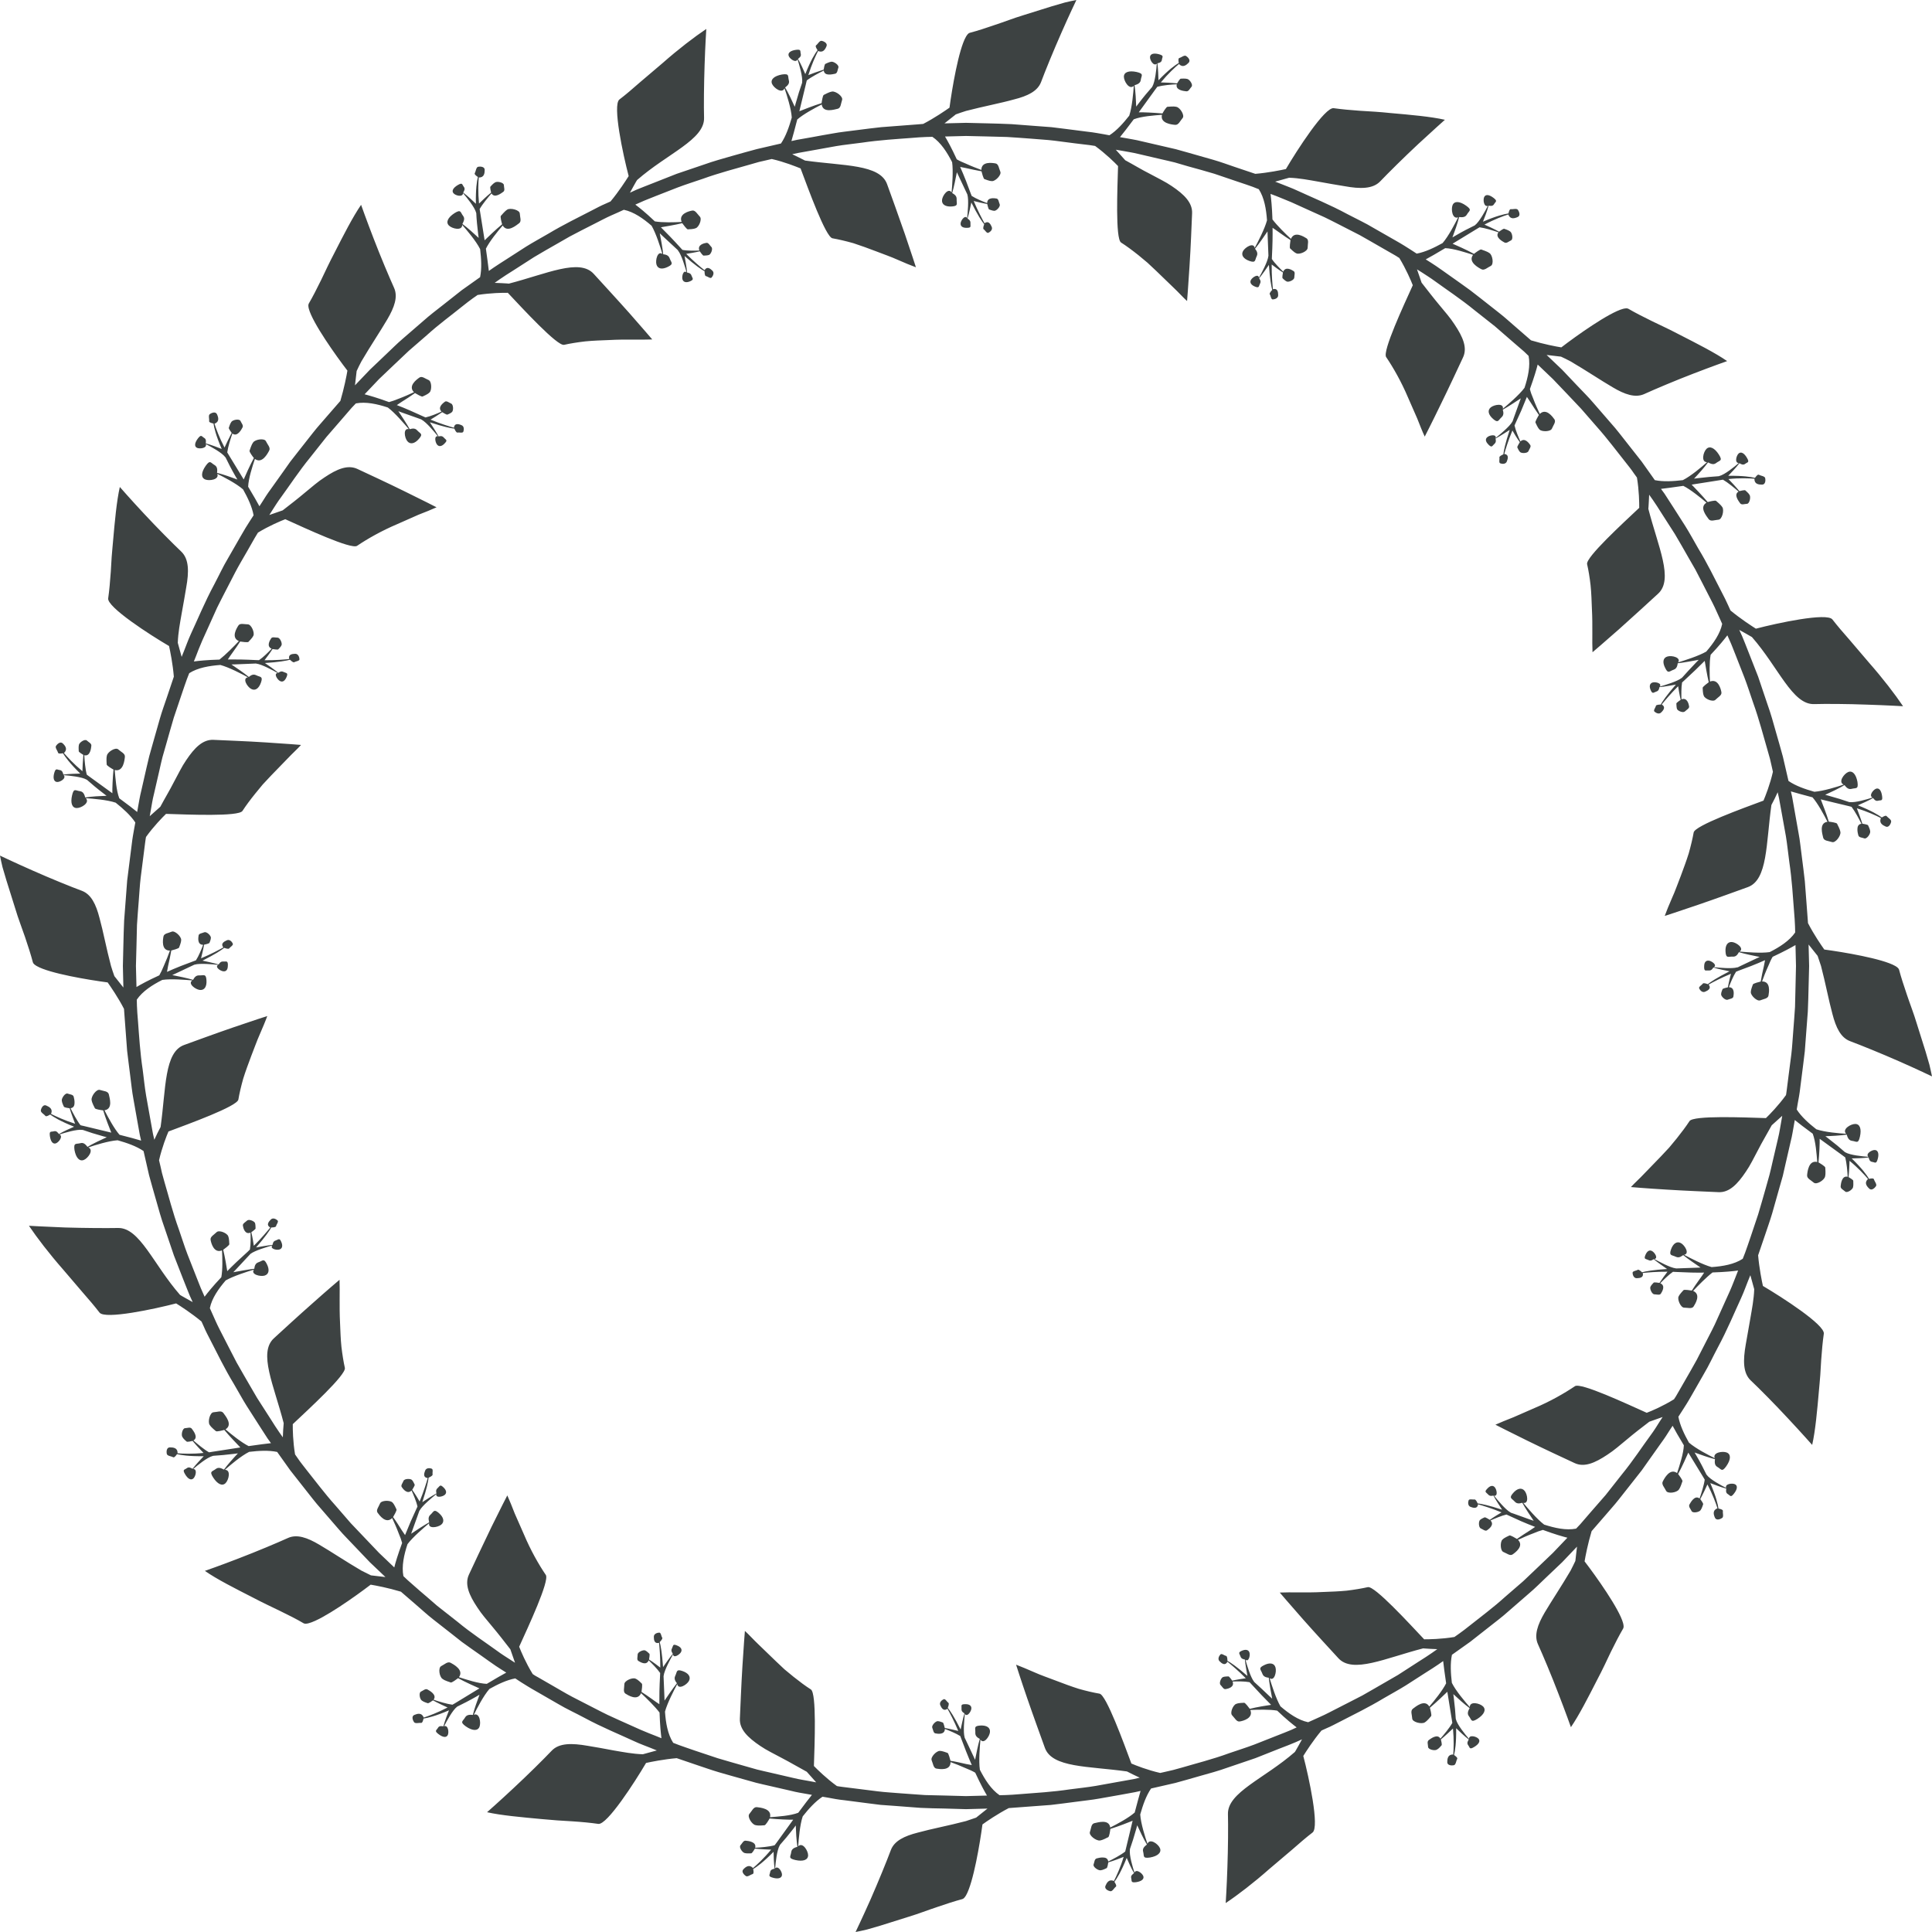 <?xml version="1.0" encoding="UTF-8"?>
<svg width="50px" height="50px" viewBox="0 0 50 50" version="1.1" xmlns="http://www.w3.org/2000/svg" xmlns:xlink="http://www.w3.org/1999/xlink">
    <title>边框-21</title>
    <g id="V1.4" stroke="none" stroke-width="1" fill="none" fill-rule="evenodd">
        <g id="形状汇集备份" transform="translate(-471, -914)" fill="#3D4242">
            <g id="边框-21" transform="translate(471, 914)">
                <path d="M46.468,25.524 C46.464,25.681 46.459,25.865 46.455,26.061 C46.444,26.258 46.425,26.467 46.41,26.675 C46.392,26.884 46.383,27.095 46.359,27.289 C46.333,27.484 46.31,27.667 46.29,27.822 C46.271,27.979 46.254,28.108 46.242,28.2 C46.232,28.291 46.221,28.341 46.221,28.341 C46.022,28.616 45.793,28.849 45.702,28.936 C45.137,28.919 43.828,28.863 43.725,29.013 C43.634,29.153 43.52,29.304 43.395,29.461 C43.333,29.539 43.268,29.616 43.2,29.697 C43.129,29.773 43.056,29.852 42.982,29.93 C42.839,30.079 42.694,30.228 42.563,30.363 C42.435,30.5 42.302,30.618 42.208,30.721 C42.208,30.721 42.624,30.757 43.118,30.786 C43.615,30.818 44.178,30.839 44.476,30.853 C44.752,30.866 44.965,30.649 45.183,30.323 C45.295,30.163 45.387,29.969 45.497,29.764 C45.602,29.556 45.733,29.342 45.852,29.122 L46.124,28.877 C46.124,28.877 46.115,28.936 46.096,29.04 C46.075,29.143 46.057,29.293 46.014,29.467 C45.972,29.641 45.926,29.847 45.874,30.067 C45.848,30.177 45.825,30.292 45.794,30.405 C45.763,30.518 45.73,30.634 45.697,30.751 C45.63,30.981 45.567,31.214 45.501,31.428 C45.429,31.643 45.362,31.842 45.305,32.013 C45.246,32.184 45.2,32.324 45.162,32.424 C45.125,32.521 45.102,32.577 45.102,32.577 C44.881,32.722 44.583,32.772 44.297,32.792 C44.073,32.732 43.739,32.557 43.584,32.474 C43.735,32.447 43.604,32.228 43.503,32.172 C43.397,32.113 43.298,32.182 43.243,32.342 C43.19,32.505 43.265,32.474 43.37,32.525 C43.46,32.569 43.53,32.501 43.561,32.482 C43.68,32.579 43.884,32.718 44.01,32.804 C43.977,32.804 43.946,32.806 43.914,32.808 C43.71,32.814 43.534,32.821 43.382,32.827 C43.377,32.827 43.374,32.827 43.369,32.825 C43.224,32.808 42.936,32.651 42.813,32.583 C42.921,32.569 42.827,32.418 42.758,32.379 C42.686,32.336 42.622,32.381 42.58,32.487 C42.538,32.595 42.591,32.575 42.664,32.611 C42.724,32.645 42.775,32.601 42.796,32.587 C42.894,32.668 43.07,32.79 43.144,32.842 C42.777,32.865 42.589,32.901 42.496,32.927 C42.465,32.897 42.408,32.846 42.383,32.863 C42.348,32.887 42.251,32.893 42.251,32.939 C42.251,32.984 42.276,33.08 42.358,33.08 C42.441,33.078 42.544,33.064 42.515,32.946 C42.515,32.946 42.514,32.946 42.512,32.945 C42.639,32.931 42.875,32.91 43.154,32.912 C43.11,32.97 43.01,33.104 42.947,33.202 C42.922,33.198 42.809,33.179 42.797,33.195 C42.786,33.21 42.737,33.251 42.713,33.302 C42.69,33.354 42.753,33.497 42.816,33.497 C42.88,33.499 42.954,33.525 42.983,33.48 C43.01,33.435 43.116,33.275 42.968,33.21 C43.05,33.125 43.184,32.991 43.296,32.914 C43.32,32.916 43.343,32.916 43.368,32.918 C43.655,32.933 43.898,32.939 44.103,32.935 C44.054,33.017 43.886,33.236 43.784,33.4 C43.749,33.394 43.584,33.367 43.568,33.39 C43.55,33.415 43.477,33.478 43.441,33.555 C43.406,33.63 43.495,33.842 43.586,33.842 C43.677,33.842 43.788,33.88 43.831,33.811 C43.872,33.745 44.03,33.499 43.818,33.409 C43.944,33.273 44.163,33.052 44.32,32.931 C44.645,32.92 44.858,32.899 44.982,32.881 C44.982,32.881 44.96,32.935 44.924,33.03 C44.885,33.125 44.836,33.263 44.765,33.421 C44.695,33.58 44.61,33.767 44.519,33.966 C44.475,34.065 44.429,34.169 44.381,34.272 C44.332,34.377 44.277,34.479 44.224,34.584 C44.118,34.791 44.012,34.999 43.912,35.192 C43.808,35.384 43.703,35.559 43.617,35.712 C43.53,35.864 43.457,35.989 43.406,36.079 C43.381,36.123 43.361,36.158 43.345,36.179 C43.331,36.202 43.323,36.213 43.323,36.213 C43.034,36.392 42.733,36.52 42.617,36.563 C42.103,36.333 40.911,35.774 40.76,35.874 C40.485,36.06 40.114,36.271 39.722,36.436 C39.532,36.52 39.343,36.603 39.169,36.678 C38.99,36.749 38.831,36.812 38.701,36.871 C38.701,36.871 39.072,37.062 39.516,37.279 C39.96,37.497 40.48,37.739 40.748,37.863 C40.998,37.982 41.277,37.863 41.601,37.646 C41.768,37.539 41.93,37.396 42.109,37.249 C42.286,37.099 42.484,36.946 42.684,36.794 L43.029,36.672 C43.029,36.672 42.998,36.719 42.944,36.803 C42.89,36.889 42.816,37.012 42.714,37.149 C42.51,37.425 42.261,37.808 41.97,38.163 C41.828,38.344 41.686,38.523 41.554,38.691 C41.413,38.852 41.282,39.004 41.169,39.132 C41.057,39.264 40.964,39.371 40.898,39.446 C40.829,39.519 40.789,39.561 40.789,39.561 C40.529,39.612 40.235,39.544 39.963,39.457 C39.778,39.317 39.533,39.029 39.421,38.893 C39.571,38.927 39.532,38.673 39.458,38.584 C39.383,38.491 39.265,38.514 39.155,38.645 C39.043,38.775 39.125,38.775 39.202,38.862 C39.268,38.938 39.36,38.899 39.396,38.891 C39.471,39.027 39.607,39.234 39.692,39.358 C39.661,39.349 39.631,39.337 39.601,39.327 C39.44,39.269 39.299,39.219 39.172,39.173 C39.148,39.165 39.124,39.157 39.101,39.149 C39.097,39.144 39.094,39.144 39.089,39.14 C38.962,39.071 38.753,38.816 38.665,38.708 C38.682,38.712 38.695,38.712 38.705,38.705 C38.757,38.679 38.731,38.551 38.69,38.497 C38.644,38.436 38.576,38.443 38.508,38.509 C38.501,38.516 38.493,38.523 38.485,38.533 C38.406,38.616 38.462,38.618 38.515,38.679 C38.56,38.731 38.624,38.71 38.649,38.705 C38.708,38.816 38.825,38.996 38.875,39.071 C38.526,38.956 38.337,38.918 38.241,38.908 C38.225,38.868 38.19,38.801 38.159,38.806 C38.119,38.814 38.026,38.785 38.009,38.826 C37.992,38.868 37.98,38.968 38.057,38.998 C38.133,39.027 38.235,39.053 38.252,38.934 C38.252,38.934 38.252,38.932 38.251,38.931 C38.372,38.966 38.599,39.033 38.859,39.14 C38.795,39.179 38.653,39.264 38.556,39.333 C38.534,39.319 38.438,39.26 38.421,39.269 C38.404,39.279 38.342,39.3 38.302,39.337 C38.261,39.378 38.265,39.532 38.324,39.556 C38.381,39.581 38.442,39.636 38.485,39.603 C38.527,39.573 38.686,39.463 38.574,39.349 C38.681,39.302 38.857,39.226 38.987,39.196 C39.009,39.206 39.031,39.216 39.053,39.226 C39.165,39.277 39.269,39.323 39.367,39.369 C39.499,39.425 39.618,39.475 39.729,39.516 C39.7,39.536 39.655,39.565 39.601,39.603 C39.498,39.669 39.362,39.754 39.259,39.828 C39.228,39.809 39.085,39.723 39.063,39.738 C39.035,39.756 38.945,39.784 38.883,39.845 C38.821,39.901 38.823,40.132 38.909,40.166 C38.995,40.199 39.081,40.277 39.148,40.227 C39.212,40.182 39.449,40.013 39.286,39.852 C39.39,39.802 39.537,39.736 39.681,39.683 C39.769,39.645 39.856,39.614 39.93,39.594 C40.237,39.707 40.441,39.765 40.564,39.796 L40.189,40.189 C40.189,40.189 40.038,40.335 39.809,40.552 C39.695,40.66 39.563,40.786 39.421,40.921 C39.272,41.05 39.113,41.188 38.955,41.324 C38.644,41.607 38.305,41.855 38.06,42.052 C37.936,42.149 37.834,42.231 37.758,42.282 C37.683,42.336 37.64,42.365 37.64,42.365 C37.307,42.421 36.981,42.425 36.857,42.425 C36.473,42.019 35.575,41.036 35.4,41.075 C35.24,41.111 35.051,41.142 34.854,41.166 C34.653,41.186 34.438,41.193 34.228,41.201 C33.814,41.223 33.401,41.201 33.12,41.215 C33.12,41.215 33.389,41.53 33.716,41.901 C34.043,42.271 34.432,42.69 34.635,42.912 C35.007,43.322 35.851,42.912 36.83,42.66 C36.83,42.66 36.923,42.668 37.014,42.672 C37.106,42.676 37.197,42.68 37.197,42.68 C37.197,42.68 37.003,42.823 36.698,43.013 C36.545,43.112 36.368,43.224 36.179,43.348 C35.985,43.462 35.777,43.58 35.568,43.701 C35.464,43.761 35.359,43.821 35.257,43.879 C35.153,43.933 35.049,43.988 34.948,44.038 C34.747,44.14 34.56,44.238 34.399,44.319 C34.241,44.402 34.1,44.458 34.007,44.503 C33.909,44.547 33.855,44.571 33.855,44.571 C33.598,44.518 33.353,44.344 33.138,44.16 C33.021,43.958 32.908,43.6 32.858,43.431 C32.981,43.518 33.043,43.268 33.01,43.155 C32.978,43.039 32.86,43.019 32.709,43.097 C32.555,43.174 32.629,43.202 32.669,43.314 C32.701,43.41 32.8,43.414 32.835,43.419 C32.852,43.577 32.896,43.815 32.924,43.962 C32.9,43.939 32.878,43.917 32.853,43.896 C32.705,43.755 32.575,43.633 32.46,43.53 C32.458,43.526 32.456,43.524 32.453,43.52 C32.362,43.405 32.27,43.09 32.232,42.954 C32.314,43.019 32.358,42.852 32.338,42.775 C32.317,42.694 32.238,42.676 32.133,42.724 C32.029,42.771 32.081,42.795 32.104,42.869 C32.126,42.938 32.192,42.942 32.217,42.948 C32.228,43.073 32.268,43.284 32.283,43.373 C32.008,43.135 31.85,43.027 31.766,42.982 C31.766,42.938 31.761,42.86 31.73,42.854 C31.69,42.848 31.617,42.784 31.585,42.817 C31.554,42.85 31.502,42.934 31.562,42.993 C31.621,43.053 31.704,43.116 31.765,43.009 C31.765,43.009 31.766,43.007 31.766,43.005 C31.864,43.084 32.045,43.234 32.241,43.433 C32.167,43.443 32.005,43.468 31.89,43.495 C31.876,43.474 31.81,43.383 31.792,43.385 C31.771,43.389 31.707,43.383 31.654,43.401 C31.601,43.419 31.542,43.56 31.587,43.606 C31.632,43.651 31.665,43.724 31.719,43.714 C31.772,43.706 31.959,43.667 31.899,43.518 C32.017,43.512 32.206,43.51 32.339,43.535 L32.386,43.586 C32.577,43.796 32.748,43.974 32.896,44.121 C32.802,44.134 32.532,44.177 32.344,44.224 C32.322,44.194 32.224,44.061 32.196,44.067 C32.165,44.073 32.072,44.065 31.994,44.096 C31.912,44.122 31.823,44.329 31.889,44.394 C31.955,44.462 32.005,44.567 32.085,44.551 C32.164,44.54 32.445,44.468 32.358,44.255 C32.543,44.246 32.853,44.236 33.053,44.271 C33.292,44.499 33.455,44.626 33.557,44.705 C33.557,44.705 33.504,44.728 33.412,44.772 C33.319,44.813 33.181,44.864 33.019,44.929 C32.858,44.993 32.668,45.069 32.464,45.148 C32.261,45.225 32.037,45.295 31.816,45.371 C31.379,45.532 30.926,45.644 30.591,45.744 C30.507,45.766 30.43,45.788 30.362,45.807 C30.292,45.823 30.232,45.837 30.181,45.849 C30.084,45.871 30.026,45.884 30.026,45.884 C29.696,45.809 29.396,45.69 29.28,45.64 C29.083,45.112 28.631,43.864 28.456,43.832 C28.293,43.804 28.108,43.761 27.916,43.706 C27.723,43.645 27.522,43.57 27.326,43.495 C27.129,43.419 26.94,43.356 26.763,43.276 C26.588,43.199 26.429,43.133 26.296,43.082 C26.296,43.082 26.422,43.48 26.583,43.947 C26.743,44.413 26.94,44.951 27.041,45.233 C27.228,45.753 28.165,45.704 29.166,45.845 C29.166,45.845 29.249,45.886 29.331,45.928 C29.414,45.968 29.496,46.006 29.496,46.006 C29.496,46.006 29.441,46.02 29.344,46.042 C29.245,46.059 29.105,46.086 28.935,46.115 C28.766,46.145 28.569,46.181 28.357,46.219 C28.146,46.255 27.918,46.278 27.692,46.308 C27.239,46.376 26.783,46.402 26.441,46.429 C26.098,46.46 25.869,46.46 25.869,46.46 C25.651,46.312 25.489,46.055 25.359,45.801 C25.326,45.573 25.357,45.197 25.374,45.02 C25.456,45.152 25.608,44.945 25.62,44.828 C25.633,44.708 25.531,44.645 25.361,44.657 C25.19,44.671 25.248,44.728 25.241,44.843 C25.235,44.945 25.326,44.983 25.357,45.002 C25.313,45.152 25.265,45.392 25.235,45.544 C25.221,45.513 25.208,45.483 25.195,45.456 C25.122,45.301 25.057,45.166 25,45.043 C24.989,45.02 24.978,44.997 24.967,44.975 C24.966,44.97 24.965,44.966 24.964,44.962 C24.924,44.822 24.955,44.496 24.971,44.355 C24.979,44.371 24.989,44.378 25,44.382 C25.055,44.402 25.13,44.291 25.138,44.224 C25.148,44.15 25.093,44.106 25,44.104 C24.989,44.104 24.979,44.104 24.967,44.104 C24.852,44.106 24.891,44.148 24.884,44.23 C24.879,44.299 24.939,44.327 24.96,44.342 C24.924,44.464 24.879,44.673 24.861,44.76 C24.696,44.433 24.589,44.271 24.528,44.199 C24.545,44.158 24.568,44.084 24.544,44.069 C24.508,44.045 24.464,43.956 24.422,43.976 C24.38,43.994 24.301,44.055 24.334,44.13 C24.367,44.206 24.42,44.295 24.518,44.224 C24.518,44.224 24.519,44.222 24.519,44.22 C24.581,44.33 24.693,44.54 24.8,44.797 C24.729,44.78 24.568,44.74 24.451,44.72 C24.444,44.695 24.418,44.582 24.4,44.579 C24.38,44.575 24.324,44.545 24.268,44.543 C24.211,44.543 24.104,44.655 24.127,44.714 C24.151,44.772 24.156,44.852 24.209,44.86 C24.261,44.87 24.452,44.904 24.453,44.745 C24.562,44.786 24.738,44.858 24.852,44.929 C24.861,44.953 24.869,44.975 24.877,44.997 C24.922,45.112 24.962,45.219 25,45.319 C25.052,45.452 25.103,45.571 25.15,45.68 C25.118,45.673 25.063,45.664 25,45.652 C24.879,45.625 24.724,45.588 24.599,45.569 C24.589,45.534 24.548,45.371 24.522,45.365 C24.49,45.358 24.406,45.315 24.321,45.313 C24.237,45.311 24.075,45.473 24.112,45.559 C24.148,45.642 24.155,45.76 24.237,45.772 C24.313,45.784 24.601,45.834 24.6,45.603 C24.709,45.642 24.859,45.7 25,45.764 C25.088,45.799 25.173,45.837 25.239,45.877 C25.376,46.173 25.478,46.359 25.543,46.469 L25,46.483 C25,46.483 24.79,46.477 24.476,46.469 C24.319,46.465 24.135,46.462 23.939,46.456 C23.743,46.445 23.533,46.425 23.324,46.412 C23.115,46.394 22.907,46.384 22.711,46.359 C22.516,46.336 22.334,46.312 22.178,46.292 C22.022,46.272 21.892,46.255 21.802,46.245 C21.71,46.235 21.659,46.223 21.659,46.223 C21.384,46.024 21.152,45.794 21.064,45.704 C21.082,45.138 21.136,43.83 20.987,43.724 C20.847,43.635 20.696,43.522 20.539,43.397 C20.462,43.333 20.382,43.268 20.302,43.202 C20.225,43.129 20.148,43.057 20.071,42.984 C19.921,42.838 19.773,42.696 19.637,42.565 C19.501,42.436 19.383,42.304 19.278,42.208 C19.278,42.208 19.244,42.623 19.214,43.119 C19.183,43.616 19.162,44.179 19.148,44.478 C19.135,44.754 19.351,44.966 19.676,45.185 C19.839,45.297 20.033,45.388 20.237,45.499 C20.442,45.605 20.658,45.734 20.879,45.853 L21.123,46.127 C21.123,46.127 21.064,46.115 20.961,46.097 C20.857,46.076 20.709,46.057 20.534,46.014 C20.357,45.972 20.152,45.926 19.934,45.875 C19.824,45.849 19.709,45.825 19.595,45.796 C19.481,45.764 19.366,45.73 19.25,45.698 C19.02,45.63 18.787,45.569 18.572,45.502 C18.358,45.429 18.159,45.365 17.988,45.307 C17.819,45.247 17.675,45.201 17.577,45.164 C17.477,45.126 17.422,45.104 17.422,45.104 C17.279,44.881 17.229,44.582 17.21,44.297 C17.269,44.075 17.444,43.741 17.527,43.584 C17.553,43.737 17.772,43.606 17.829,43.504 C17.887,43.399 17.82,43.299 17.658,43.245 C17.495,43.191 17.527,43.266 17.475,43.371 C17.43,43.46 17.498,43.533 17.519,43.562 C17.422,43.683 17.283,43.884 17.198,44.011 C17.196,43.98 17.196,43.947 17.195,43.915 C17.186,43.71 17.179,43.536 17.173,43.383 C17.174,43.379 17.174,43.375 17.175,43.369 C17.193,43.224 17.349,42.938 17.418,42.815 C17.43,42.922 17.582,42.828 17.623,42.759 C17.664,42.686 17.619,42.621 17.513,42.582 C17.407,42.538 17.426,42.592 17.389,42.664 C17.356,42.726 17.4,42.777 17.413,42.799 C17.332,42.895 17.211,43.071 17.16,43.145 C17.134,42.779 17.1,42.59 17.073,42.497 C17.104,42.465 17.155,42.409 17.138,42.383 C17.114,42.35 17.107,42.25 17.062,42.252 C17.018,42.252 16.92,42.277 16.921,42.36 C16.921,42.444 16.937,42.546 17.054,42.517 C17.054,42.517 17.055,42.515 17.056,42.515 C17.069,42.64 17.09,42.877 17.088,43.157 C17.03,43.112 16.897,43.011 16.797,42.948 C16.802,42.922 16.821,42.811 16.806,42.799 C16.788,42.786 16.75,42.738 16.697,42.713 C16.647,42.692 16.504,42.753 16.502,42.817 C16.502,42.881 16.475,42.956 16.52,42.984 C16.565,43.011 16.726,43.117 16.788,42.97 C16.873,43.051 17.009,43.187 17.085,43.297 C17.084,43.322 17.083,43.346 17.082,43.369 C17.066,43.656 17.062,43.9 17.064,44.104 C16.985,44.057 16.766,43.888 16.602,43.787 C16.607,43.748 16.633,43.586 16.609,43.57 C16.585,43.55 16.524,43.476 16.446,43.443 C16.37,43.407 16.157,43.495 16.158,43.588 C16.158,43.679 16.119,43.788 16.188,43.832 C16.255,43.873 16.5,44.031 16.591,43.819 C16.728,43.945 16.949,44.163 17.069,44.321 C17.08,44.647 17.102,44.86 17.118,44.985 C17.118,44.985 17.064,44.962 16.97,44.925 C16.875,44.887 16.739,44.837 16.578,44.766 C16.419,44.695 16.232,44.611 16.033,44.522 C15.935,44.476 15.833,44.431 15.727,44.382 C15.624,44.334 15.521,44.278 15.417,44.226 C15.21,44.121 15.003,44.013 14.808,43.913 C14.616,43.811 14.441,43.704 14.289,43.618 C14.138,43.533 14.011,43.458 13.923,43.407 C13.878,43.383 13.844,43.364 13.821,43.348 C13.797,43.331 13.786,43.324 13.786,43.324 C13.608,43.035 13.482,42.736 13.436,42.617 C13.669,42.104 14.226,40.913 14.126,40.76 C13.939,40.486 13.73,40.114 13.565,39.723 C13.482,39.532 13.399,39.343 13.322,39.171 C13.252,38.992 13.188,38.83 13.129,38.701 C13.129,38.701 12.937,39.073 12.72,39.516 C12.505,39.961 12.261,40.482 12.137,40.748 C12.02,40.998 12.137,41.278 12.355,41.603 C12.461,41.769 12.603,41.93 12.752,42.11 C12.9,42.286 13.054,42.486 13.208,42.684 L13.329,43.032 C13.329,43.032 13.28,42.999 13.196,42.946 C13.112,42.891 12.99,42.817 12.852,42.715 C12.575,42.513 12.191,42.263 11.838,41.97 C11.658,41.829 11.479,41.688 11.31,41.555 C11.148,41.414 10.997,41.282 10.866,41.172 C10.738,41.058 10.629,40.965 10.554,40.898 C10.481,40.829 10.44,40.79 10.44,40.79 C10.39,40.531 10.456,40.235 10.546,39.963 C10.684,39.778 10.971,39.534 11.107,39.421 C11.073,39.571 11.326,39.532 11.418,39.459 C11.51,39.384 11.484,39.266 11.355,39.155 C11.225,39.043 11.227,39.124 11.138,39.202 C11.064,39.269 11.1,39.36 11.108,39.397 C10.972,39.473 10.768,39.607 10.64,39.693 C10.652,39.661 10.663,39.632 10.673,39.603 C10.732,39.44 10.782,39.3 10.827,39.173 C10.836,39.149 10.845,39.124 10.853,39.1 C10.855,39.097 10.857,39.095 10.86,39.091 C10.93,38.962 11.184,38.756 11.294,38.665 C11.289,38.681 11.29,38.695 11.294,38.705 C11.321,38.76 11.451,38.733 11.505,38.691 C11.564,38.645 11.556,38.576 11.492,38.509 C11.484,38.503 11.477,38.493 11.469,38.486 C11.385,38.407 11.383,38.463 11.321,38.516 C11.269,38.562 11.291,38.624 11.296,38.649 C11.184,38.71 11.005,38.826 10.929,38.876 C11.045,38.527 11.082,38.338 11.092,38.242 C11.132,38.224 11.201,38.19 11.195,38.161 C11.186,38.121 11.216,38.027 11.174,38.01 C11.132,37.992 11.033,37.98 11.003,38.058 C10.972,38.136 10.946,38.236 11.067,38.252 C11.067,38.252 11.069,38.252 11.07,38.252 C11.036,38.374 10.966,38.6 10.86,38.858 C10.822,38.795 10.738,38.653 10.668,38.556 C10.681,38.537 10.742,38.436 10.732,38.423 C10.719,38.403 10.701,38.344 10.663,38.303 C10.624,38.261 10.468,38.265 10.443,38.324 C10.42,38.384 10.366,38.443 10.398,38.486 C10.427,38.529 10.538,38.685 10.651,38.574 C10.699,38.681 10.776,38.856 10.804,38.99 C10.795,39.012 10.784,39.031 10.774,39.055 C10.723,39.167 10.677,39.269 10.632,39.369 C10.577,39.498 10.527,39.62 10.483,39.728 C10.465,39.703 10.433,39.657 10.398,39.603 C10.333,39.498 10.247,39.362 10.173,39.262 C10.191,39.23 10.276,39.087 10.261,39.063 C10.244,39.035 10.216,38.946 10.157,38.884 C10.099,38.822 9.87,38.824 9.835,38.91 C9.801,38.996 9.724,39.083 9.772,39.149 C9.818,39.212 9.987,39.45 10.149,39.287 C10.198,39.392 10.264,39.538 10.318,39.683 C10.356,39.77 10.388,39.858 10.407,39.932 C10.295,40.237 10.234,40.441 10.204,40.565 L9.81,40.189 C9.81,40.189 9.667,40.039 9.449,39.81 C9.34,39.697 9.215,39.563 9.079,39.421 C8.95,39.271 8.813,39.114 8.676,38.956 C8.395,38.643 8.146,38.306 7.949,38.062 C7.852,37.936 7.77,37.836 7.719,37.759 C7.666,37.684 7.636,37.64 7.636,37.64 C7.58,37.306 7.575,36.983 7.577,36.857 C7.983,36.473 8.966,35.576 8.925,35.4 C8.889,35.24 8.86,35.053 8.836,34.854 C8.815,34.654 8.809,34.437 8.8,34.228 C8.779,33.813 8.799,33.402 8.787,33.121 C8.787,33.121 8.468,33.39 8.101,33.718 C7.731,34.043 7.311,34.431 7.089,34.634 C6.68,35.007 7.089,35.851 7.342,36.832 C7.342,36.832 7.333,36.924 7.328,37.014 C7.324,37.105 7.32,37.198 7.32,37.198 C7.32,37.198 7.177,37.005 6.987,36.698 C6.889,36.547 6.777,36.371 6.654,36.179 C6.539,35.987 6.422,35.776 6.3,35.57 C6.24,35.464 6.18,35.361 6.122,35.258 C6.067,35.152 6.014,35.049 5.963,34.95 C5.859,34.748 5.764,34.563 5.682,34.402 C5.599,34.24 5.543,34.102 5.498,34.005 C5.455,33.91 5.431,33.855 5.431,33.855 C5.482,33.598 5.657,33.352 5.841,33.137 C6.041,33.023 6.402,32.908 6.571,32.858 C6.483,32.982 6.733,33.044 6.846,33.013 C6.961,32.978 6.983,32.862 6.903,32.708 C6.827,32.557 6.799,32.631 6.686,32.668 C6.591,32.7 6.587,32.8 6.582,32.835 C6.425,32.854 6.187,32.897 6.038,32.925 C6.06,32.901 6.082,32.877 6.104,32.856 C6.246,32.706 6.368,32.575 6.471,32.462 C6.474,32.458 6.477,32.456 6.481,32.451 C6.596,32.362 6.91,32.271 7.046,32.232 C6.982,32.315 7.149,32.36 7.227,32.338 C7.306,32.317 7.325,32.239 7.277,32.134 C7.231,32.03 7.207,32.08 7.129,32.106 C7.064,32.125 7.06,32.192 7.053,32.217 C6.927,32.23 6.716,32.267 6.627,32.284 C6.867,32.009 6.974,31.85 7.021,31.767 C7.064,31.767 7.14,31.761 7.145,31.732 C7.152,31.691 7.217,31.617 7.183,31.585 C7.15,31.554 7.067,31.502 7.008,31.562 C6.947,31.623 6.886,31.705 6.992,31.767 C6.992,31.767 6.994,31.767 6.996,31.767 C6.917,31.863 6.767,32.044 6.569,32.241 C6.559,32.17 6.533,32.007 6.504,31.891 C6.525,31.875 6.618,31.81 6.614,31.792 C6.61,31.773 6.617,31.709 6.601,31.654 C6.583,31.602 6.442,31.544 6.396,31.587 C6.349,31.631 6.276,31.666 6.286,31.719 C6.293,31.773 6.335,31.961 6.483,31.9 C6.488,32.017 6.491,32.207 6.467,32.338 L6.416,32.389 C6.204,32.579 6.028,32.747 5.881,32.897 C5.867,32.802 5.822,32.533 5.777,32.344 C5.806,32.322 5.94,32.226 5.935,32.197 C5.929,32.166 5.937,32.072 5.906,31.993 C5.879,31.914 5.673,31.823 5.605,31.889 C5.539,31.955 5.435,32.007 5.45,32.086 C5.462,32.164 5.533,32.445 5.745,32.36 C5.756,32.545 5.765,32.854 5.728,33.054 C5.501,33.294 5.372,33.457 5.295,33.559 C5.295,33.559 5.271,33.505 5.23,33.411 C5.187,33.321 5.138,33.183 5.072,33.021 C5.008,32.858 4.933,32.668 4.853,32.464 C4.775,32.261 4.706,32.038 4.629,31.817 C4.47,31.379 4.357,30.928 4.257,30.593 C4.234,30.509 4.212,30.431 4.193,30.361 C4.177,30.294 4.164,30.232 4.153,30.183 C4.129,30.083 4.116,30.027 4.116,30.027 C4.192,29.697 4.311,29.395 4.36,29.283 C4.889,29.084 6.138,28.633 6.169,28.456 C6.196,28.295 6.24,28.11 6.294,27.917 C6.354,27.724 6.43,27.521 6.503,27.326 C6.581,27.13 6.646,26.94 6.725,26.764 C6.801,26.587 6.869,26.429 6.917,26.295 C6.917,26.295 6.521,26.422 6.054,26.583 C5.587,26.743 5.051,26.94 4.768,27.043 C4.249,27.227 4.297,28.165 4.156,29.167 C4.156,29.167 4.114,29.248 4.071,29.332 C4.033,29.413 3.994,29.497 3.994,29.497 C3.994,29.497 3.98,29.441 3.959,29.345 C3.941,29.244 3.915,29.105 3.885,28.934 C3.854,28.765 3.819,28.569 3.782,28.358 C3.746,28.147 3.723,27.919 3.694,27.692 C3.625,27.239 3.598,26.783 3.572,26.441 C3.54,26.099 3.54,25.871 3.54,25.871 C3.689,25.652 3.944,25.489 4.2,25.36 C4.428,25.326 4.805,25.358 4.979,25.373 C4.85,25.454 5.057,25.608 5.172,25.62 C5.293,25.632 5.356,25.533 5.343,25.362 C5.33,25.191 5.273,25.248 5.156,25.243 C5.056,25.237 5.017,25.326 4.998,25.358 C4.849,25.314 4.608,25.264 4.458,25.235 C4.488,25.223 4.517,25.208 4.545,25.195 C4.701,25.121 4.836,25.057 4.957,25 C4.981,24.991 5.004,24.978 5.026,24.968 C5.031,24.966 5.034,24.966 5.039,24.964 C5.179,24.925 5.505,24.956 5.645,24.97 C5.63,24.98 5.622,24.991 5.617,25 C5.599,25.055 5.711,25.129 5.778,25.137 C5.851,25.148 5.895,25.095 5.896,25 C5.897,24.991 5.898,24.978 5.898,24.966 C5.894,24.853 5.852,24.891 5.772,24.884 C5.703,24.88 5.673,24.941 5.659,24.96 C5.537,24.925 5.329,24.88 5.241,24.861 C5.567,24.697 5.728,24.59 5.803,24.53 C5.843,24.545 5.917,24.569 5.933,24.543 C5.955,24.509 6.043,24.464 6.025,24.421 C6.008,24.38 5.947,24.301 5.872,24.334 C5.795,24.368 5.705,24.421 5.778,24.517 C5.778,24.517 5.78,24.519 5.781,24.519 C5.671,24.58 5.462,24.693 5.203,24.801 C5.222,24.73 5.261,24.569 5.281,24.449 C5.305,24.446 5.417,24.417 5.421,24.4 C5.427,24.38 5.456,24.324 5.458,24.269 C5.459,24.21 5.346,24.104 5.287,24.127 C5.229,24.152 5.148,24.157 5.14,24.208 C5.132,24.261 5.098,24.451 5.257,24.451 C5.216,24.563 5.144,24.74 5.071,24.853 C5.049,24.861 5.027,24.87 5.004,24.878 C4.889,24.923 4.782,24.962 4.681,25 C4.549,25.053 4.429,25.103 4.322,25.152 C4.327,25.118 4.338,25.063 4.35,25 C4.377,24.88 4.413,24.724 4.433,24.599 C4.468,24.59 4.629,24.549 4.635,24.521 C4.642,24.491 4.687,24.406 4.689,24.323 C4.691,24.238 4.527,24.076 4.442,24.112 C4.358,24.15 4.243,24.155 4.23,24.238 C4.216,24.315 4.167,24.603 4.398,24.601 C4.359,24.71 4.301,24.861 4.238,25 C4.202,25.089 4.162,25.173 4.123,25.241 C3.828,25.376 3.641,25.479 3.532,25.544 L3.518,25 C3.518,25 3.524,24.791 3.532,24.478 C3.536,24.319 3.54,24.136 3.545,23.939 C3.556,23.741 3.575,23.533 3.59,23.324 C3.608,23.115 3.617,22.905 3.641,22.711 C3.666,22.517 3.69,22.333 3.709,22.178 C3.729,22.022 3.745,21.893 3.757,21.801 C3.767,21.711 3.779,21.66 3.779,21.66 C3.977,21.384 4.207,21.15 4.297,21.063 C4.864,21.081 6.172,21.137 6.274,20.988 C6.365,20.848 6.479,20.695 6.605,20.539 C6.667,20.463 6.732,20.384 6.799,20.303 C6.871,20.226 6.944,20.149 7.017,20.07 C7.16,19.921 7.306,19.771 7.437,19.637 C7.564,19.502 7.698,19.382 7.791,19.279 C7.791,19.279 7.375,19.244 6.881,19.214 C6.385,19.181 5.821,19.162 5.524,19.147 C5.248,19.135 5.035,19.35 4.816,19.677 C4.705,19.837 4.614,20.032 4.502,20.236 C4.397,20.443 4.267,20.658 4.149,20.879 L3.875,21.123 C3.875,21.123 3.886,21.063 3.904,20.961 C3.924,20.856 3.943,20.707 3.988,20.533 C4.027,20.358 4.075,20.153 4.126,19.933 C4.152,19.823 4.174,19.711 4.205,19.594 C4.238,19.482 4.27,19.366 4.303,19.252 C4.37,19.019 4.433,18.787 4.498,18.572 C4.571,18.359 4.637,18.159 4.695,17.987 C4.754,17.818 4.8,17.673 4.837,17.576 C4.875,17.479 4.897,17.422 4.897,17.422 C5.119,17.28 5.417,17.231 5.703,17.209 C5.927,17.27 6.26,17.443 6.416,17.529 C6.264,17.552 6.396,17.773 6.498,17.828 C6.603,17.888 6.701,17.82 6.756,17.658 C6.81,17.497 6.734,17.527 6.63,17.475 C6.539,17.428 6.469,17.499 6.44,17.52 C6.319,17.42 6.117,17.282 5.989,17.196 C6.022,17.196 6.054,17.194 6.086,17.194 C6.29,17.186 6.465,17.178 6.617,17.172 C6.622,17.172 6.625,17.174 6.632,17.174 C6.777,17.192 7.064,17.349 7.186,17.418 C7.079,17.428 7.172,17.582 7.241,17.622 C7.315,17.666 7.377,17.62 7.42,17.512 C7.461,17.407 7.408,17.424 7.336,17.389 C7.274,17.357 7.225,17.399 7.203,17.413 C7.106,17.332 6.929,17.209 6.856,17.159 C7.222,17.135 7.411,17.099 7.505,17.074 C7.534,17.103 7.592,17.155 7.616,17.137 C7.652,17.115 7.75,17.107 7.75,17.064 C7.75,17.018 7.724,16.92 7.641,16.92 C7.558,16.922 7.455,16.936 7.484,17.053 C7.484,17.053 7.486,17.055 7.487,17.055 C7.36,17.07 7.125,17.089 6.845,17.087 C6.889,17.03 6.989,16.898 7.053,16.797 C7.077,16.801 7.191,16.821 7.201,16.805 C7.214,16.789 7.263,16.749 7.286,16.698 C7.309,16.646 7.247,16.502 7.183,16.502 C7.121,16.502 7.046,16.475 7.017,16.521 C6.989,16.565 6.884,16.725 7.03,16.789 C6.95,16.874 6.815,17.01 6.703,17.085 C6.68,17.083 6.656,17.083 6.632,17.083 C6.344,17.068 6.101,17.064 5.897,17.066 C5.945,16.984 6.114,16.765 6.215,16.603 C6.252,16.609 6.416,16.632 6.431,16.611 C6.449,16.584 6.523,16.525 6.559,16.448 C6.593,16.37 6.504,16.158 6.413,16.158 C6.322,16.158 6.212,16.119 6.169,16.189 C6.128,16.254 5.97,16.5 6.182,16.591 C6.056,16.727 5.836,16.948 5.68,17.07 C5.355,17.08 5.143,17.101 5.017,17.119 C5.017,17.119 5.039,17.066 5.077,16.969 C5.114,16.874 5.164,16.737 5.234,16.579 C5.306,16.419 5.39,16.233 5.48,16.034 C5.525,15.935 5.571,15.831 5.618,15.728 C5.668,15.624 5.723,15.522 5.776,15.415 C5.881,15.209 5.988,15.002 6.089,14.809 C6.191,14.615 6.296,14.441 6.383,14.289 C6.469,14.136 6.543,14.011 6.593,13.921 C6.617,13.878 6.639,13.844 6.654,13.82 C6.669,13.799 6.676,13.784 6.676,13.784 C6.966,13.607 7.266,13.482 7.383,13.437 C7.896,13.669 9.088,14.226 9.241,14.126 C9.515,13.94 9.886,13.732 10.277,13.566 C10.468,13.481 10.658,13.398 10.831,13.321 C11.009,13.252 11.169,13.188 11.298,13.129 C11.298,13.129 10.927,12.938 10.483,12.722 C10.04,12.503 9.52,12.263 9.251,12.137 C9.001,12.02 8.722,12.137 8.398,12.355 C8.232,12.461 8.07,12.603 7.89,12.751 C7.714,12.9 7.516,13.054 7.316,13.208 L6.97,13.328 C6.97,13.328 7.001,13.28 7.055,13.194 C7.109,13.111 7.183,12.989 7.286,12.851 C7.489,12.574 7.739,12.191 8.029,11.837 C8.172,11.658 8.314,11.477 8.446,11.311 C8.588,11.148 8.717,10.997 8.83,10.868 C8.942,10.736 9.037,10.629 9.102,10.553 C9.17,10.482 9.21,10.44 9.21,10.44 C9.47,10.39 9.766,10.457 10.037,10.546 C10.223,10.685 10.465,10.97 10.58,11.106 C10.429,11.074 10.467,11.327 10.542,11.418 C10.616,11.509 10.735,11.485 10.845,11.354 C10.958,11.225 10.876,11.225 10.798,11.139 C10.731,11.061 10.64,11.1 10.604,11.108 C10.529,10.972 10.394,10.768 10.309,10.641 C10.338,10.651 10.369,10.663 10.398,10.675 C10.56,10.732 10.701,10.782 10.827,10.827 C10.852,10.835 10.877,10.844 10.898,10.853 C10.903,10.856 10.906,10.858 10.91,10.86 C11.039,10.931 11.246,11.183 11.334,11.292 C11.318,11.288 11.305,11.288 11.294,11.295 C11.242,11.321 11.268,11.451 11.31,11.505 C11.355,11.563 11.424,11.557 11.492,11.491 C11.5,11.483 11.507,11.477 11.514,11.468 C11.593,11.387 11.537,11.385 11.484,11.323 C11.439,11.268 11.376,11.29 11.351,11.295 C11.292,11.183 11.175,11.005 11.125,10.929 C11.474,11.044 11.662,11.083 11.759,11.093 C11.776,11.132 11.809,11.201 11.84,11.195 C11.881,11.185 11.973,11.215 11.99,11.174 C12.007,11.132 12.02,11.032 11.943,11.003 C11.866,10.97 11.765,10.947 11.748,11.065 C11.748,11.065 11.749,11.068 11.749,11.07 C11.628,11.036 11.402,10.967 11.142,10.86 C11.205,10.821 11.346,10.736 11.444,10.667 C11.466,10.681 11.563,10.74 11.578,10.73 C11.595,10.72 11.657,10.703 11.698,10.663 C11.739,10.623 11.735,10.468 11.675,10.444 C11.618,10.419 11.558,10.366 11.514,10.396 C11.473,10.428 11.315,10.538 11.426,10.651 C11.319,10.701 11.144,10.774 11.012,10.803 C10.99,10.794 10.968,10.784 10.946,10.774 C10.834,10.724 10.731,10.677 10.632,10.633 C10.502,10.575 10.381,10.526 10.27,10.484 C10.299,10.465 10.344,10.434 10.398,10.398 C10.502,10.333 10.638,10.246 10.74,10.172 C10.772,10.191 10.914,10.277 10.938,10.261 C10.965,10.244 11.055,10.217 11.117,10.156 C11.178,10.098 11.176,9.87 11.091,9.835 C11.005,9.8 10.918,9.722 10.852,9.773 C10.788,9.818 10.55,9.988 10.714,10.15 C10.609,10.198 10.463,10.265 10.318,10.319 C10.231,10.354 10.144,10.386 10.069,10.406 C9.764,10.294 9.557,10.236 9.436,10.204 L9.81,9.81 C9.81,9.81 9.962,9.665 10.189,9.449 C10.304,9.339 10.436,9.214 10.58,9.079 C10.727,8.95 10.886,8.812 11.045,8.676 C11.356,8.393 11.696,8.147 11.94,7.948 C12.063,7.851 12.166,7.769 12.241,7.717 C12.318,7.666 12.359,7.634 12.359,7.634 C12.693,7.58 13.018,7.576 13.142,7.578 C13.526,7.984 14.425,8.965 14.599,8.924 C14.761,8.888 14.947,8.858 15.146,8.835 C15.346,8.815 15.562,8.808 15.771,8.8 C16.187,8.777 16.599,8.798 16.88,8.785 C16.88,8.785 16.611,8.469 16.284,8.099 C15.956,7.73 15.567,7.31 15.365,7.087 C14.993,6.68 14.149,7.087 13.17,7.34 C13.17,7.34 13.076,7.331 12.986,7.328 C12.893,7.324 12.802,7.32 12.802,7.32 C12.802,7.32 12.996,7.177 13.303,6.987 C13.454,6.889 13.631,6.776 13.82,6.655 C14.014,6.537 14.224,6.42 14.431,6.301 C14.536,6.239 14.64,6.18 14.743,6.122 C14.848,6.067 14.952,6.012 15.051,5.961 C15.252,5.861 15.439,5.762 15.6,5.681 C15.758,5.598 15.9,5.541 15.994,5.498 C16.091,5.454 16.145,5.429 16.145,5.429 C16.403,5.483 16.647,5.655 16.863,5.842 C16.979,6.041 17.092,6.4 17.142,6.572 C17.019,6.483 16.957,6.735 16.989,6.845 C17.023,6.961 17.138,6.981 17.291,6.903 C17.444,6.826 17.371,6.798 17.331,6.686 C17.299,6.591 17.2,6.585 17.164,6.581 C17.148,6.424 17.104,6.186 17.075,6.037 C17.099,6.061 17.122,6.082 17.145,6.105 C17.295,6.245 17.425,6.366 17.539,6.47 C17.541,6.474 17.544,6.476 17.547,6.483 C17.638,6.595 17.73,6.91 17.768,7.046 C17.684,6.981 17.642,7.148 17.661,7.225 C17.683,7.306 17.763,7.324 17.866,7.277 C17.97,7.229 17.92,7.205 17.895,7.13 C17.874,7.064 17.807,7.06 17.783,7.054 C17.771,6.927 17.733,6.717 17.716,6.626 C17.992,6.867 18.149,6.973 18.234,7.02 C18.234,7.062 18.238,7.14 18.269,7.146 C18.31,7.152 18.384,7.217 18.415,7.184 C18.445,7.15 18.497,7.066 18.438,7.006 C18.378,6.947 18.297,6.887 18.234,6.991 L18.234,6.994 C18.135,6.917 17.955,6.766 17.759,6.57 C17.832,6.558 17.994,6.532 18.11,6.504 C18.124,6.526 18.19,6.617 18.208,6.615 C18.228,6.611 18.291,6.617 18.346,6.599 C18.398,6.583 18.457,6.44 18.412,6.394 C18.368,6.349 18.334,6.276 18.281,6.285 C18.228,6.293 18.04,6.333 18.1,6.483 C17.983,6.489 17.793,6.492 17.661,6.467 L17.613,6.414 C17.422,6.203 17.252,6.029 17.104,5.882 C17.198,5.866 17.469,5.822 17.656,5.776 C17.678,5.806 17.775,5.94 17.803,5.936 C17.835,5.929 17.929,5.938 18.007,5.905 C18.087,5.878 18.176,5.671 18.111,5.606 C18.045,5.537 17.994,5.435 17.915,5.45 C17.836,5.462 17.554,5.533 17.641,5.744 C17.456,5.754 17.145,5.764 16.947,5.729 C16.707,5.5 16.544,5.372 16.442,5.295 C16.442,5.295 16.495,5.272 16.589,5.23 C16.68,5.187 16.818,5.136 16.98,5.07 C17.142,5.008 17.332,4.932 17.535,4.853 C17.74,4.775 17.962,4.705 18.182,4.63 C18.62,4.471 19.073,4.356 19.409,4.258 C19.492,4.234 19.569,4.212 19.639,4.192 C19.707,4.177 19.767,4.163 19.818,4.151 C19.917,4.129 19.973,4.115 19.973,4.115 C20.303,4.19 20.603,4.313 20.719,4.359 C20.918,4.888 21.369,6.136 21.544,6.167 C21.706,6.196 21.891,6.239 22.083,6.293 C22.276,6.355 22.478,6.43 22.673,6.504 C22.87,6.581 23.06,6.645 23.236,6.725 C23.411,6.802 23.571,6.869 23.704,6.917 C23.704,6.917 23.577,6.522 23.417,6.055 C23.256,5.587 23.06,5.051 22.958,4.767 C22.771,4.248 21.836,4.296 20.834,4.155 C20.834,4.155 20.752,4.113 20.669,4.072 C20.586,4.031 20.503,3.991 20.503,3.991 C20.503,3.991 20.56,3.98 20.656,3.958 C20.756,3.94 20.895,3.915 21.064,3.885 C21.233,3.855 21.43,3.818 21.642,3.781 C21.853,3.745 22.081,3.724 22.307,3.692 C22.76,3.625 23.217,3.598 23.559,3.572 C23.902,3.541 24.13,3.541 24.13,3.541 C24.349,3.688 24.512,3.944 24.641,4.198 C24.673,4.427 24.643,4.803 24.627,4.98 C24.544,4.851 24.391,5.057 24.38,5.173 C24.367,5.291 24.468,5.357 24.639,5.343 C24.81,5.329 24.753,5.274 24.758,5.156 C24.764,5.055 24.674,5.018 24.643,4.997 C24.686,4.849 24.735,4.608 24.764,4.458 C24.778,4.486 24.792,4.517 24.805,4.545 C24.877,4.699 24.943,4.836 25,4.958 C25.01,4.98 25.022,5.004 25.032,5.026 C25.033,5.029 25.034,5.033 25.036,5.037 C25.076,5.179 25.044,5.504 25.029,5.646 C25.02,5.63 25.01,5.621 25,5.617 C24.945,5.6 24.869,5.709 24.861,5.776 C24.852,5.85 24.906,5.894 25,5.896 C25.01,5.896 25.022,5.896 25.032,5.896 C25.148,5.894 25.109,5.852 25.115,5.772 C25.12,5.7 25.06,5.673 25.04,5.657 C25.076,5.537 25.12,5.327 25.138,5.24 C25.303,5.568 25.41,5.729 25.471,5.804 C25.456,5.844 25.432,5.915 25.457,5.933 C25.492,5.955 25.536,6.043 25.578,6.025 C25.62,6.006 25.699,5.947 25.665,5.87 C25.633,5.794 25.579,5.705 25.482,5.776 C25.482,5.776 25.481,5.78 25.48,5.78 C25.419,5.669 25.307,5.46 25.199,5.202 C25.271,5.22 25.432,5.26 25.549,5.279 C25.555,5.305 25.581,5.417 25.599,5.421 C25.621,5.425 25.675,5.454 25.733,5.456 C25.789,5.458 25.896,5.345 25.872,5.287 C25.847,5.228 25.844,5.148 25.79,5.138 C25.738,5.13 25.549,5.097 25.548,5.256 C25.438,5.216 25.261,5.144 25.147,5.07 C25.139,5.049 25.13,5.026 25.121,5.004 C25.078,4.888 25.037,4.781 25,4.681 C24.947,4.549 24.898,4.429 24.849,4.32 C24.882,4.326 24.936,4.338 25,4.35 C25.12,4.377 25.277,4.411 25.401,4.433 C25.41,4.469 25.451,4.63 25.478,4.636 C25.509,4.642 25.594,4.687 25.678,4.687 C25.762,4.689 25.925,4.526 25.888,4.442 C25.851,4.357 25.844,4.242 25.763,4.229 C25.686,4.216 25.398,4.167 25.398,4.398 C25.29,4.357 25.141,4.302 25,4.236 C24.912,4.2 24.827,4.163 24.761,4.123 C24.625,3.826 24.521,3.641 24.457,3.533 L25,3.519 C25,3.519 25.209,3.522 25.524,3.531 C25.681,3.535 25.865,3.541 26.061,3.545 C26.257,3.555 26.466,3.574 26.676,3.588 C26.885,3.608 27.093,3.616 27.289,3.641 C27.483,3.666 27.666,3.688 27.823,3.71 C27.977,3.728 28.107,3.745 28.198,3.755 C28.29,3.768 28.341,3.777 28.341,3.777 C28.616,3.978 28.848,4.206 28.935,4.298 C28.919,4.862 28.863,6.172 29.012,6.276 C29.152,6.365 29.304,6.478 29.461,6.603 C29.538,6.666 29.617,6.733 29.698,6.8 C29.774,6.871 29.851,6.943 29.928,7.016 C30.078,7.161 30.228,7.304 30.363,7.436 C30.499,7.564 30.616,7.696 30.721,7.791 C30.721,7.791 30.755,7.376 30.785,6.881 C30.818,6.384 30.838,5.822 30.851,5.524 C30.865,5.248 30.649,5.033 30.324,4.815 C30.161,4.703 29.967,4.613 29.763,4.501 C29.557,4.398 29.342,4.266 29.121,4.147 L28.877,3.875 C28.877,3.875 28.935,3.885 29.038,3.902 C29.142,3.923 29.291,3.942 29.466,3.985 C29.642,4.027 29.847,4.074 30.067,4.125 C30.176,4.151 30.29,4.175 30.404,4.204 C30.519,4.236 30.634,4.27 30.749,4.305 C30.98,4.369 31.212,4.431 31.428,4.497 C31.642,4.57 31.841,4.638 32.011,4.695 C32.182,4.753 32.325,4.799 32.424,4.836 C32.52,4.876 32.577,4.896 32.577,4.896 C32.721,5.118 32.77,5.417 32.79,5.702 C32.73,5.925 32.556,6.26 32.472,6.416 C32.446,6.266 32.228,6.394 32.169,6.498 C32.112,6.603 32.18,6.701 32.342,6.756 C32.505,6.81 32.472,6.735 32.524,6.63 C32.569,6.539 32.501,6.47 32.48,6.438 C32.577,6.319 32.716,6.116 32.803,5.989 C32.804,6.023 32.805,6.055 32.806,6.084 C32.813,6.289 32.82,6.465 32.827,6.617 C32.825,6.62 32.825,6.624 32.825,6.63 C32.807,6.776 32.651,7.064 32.581,7.188 C32.569,7.077 32.418,7.171 32.376,7.241 C32.335,7.314 32.38,7.378 32.486,7.42 C32.593,7.461 32.574,7.408 32.611,7.336 C32.644,7.275 32.599,7.223 32.586,7.203 C32.667,7.106 32.79,6.929 32.839,6.855 C32.865,7.221 32.899,7.41 32.925,7.503 C32.896,7.533 32.844,7.593 32.862,7.617 C32.887,7.651 32.892,7.749 32.937,7.749 C32.982,7.749 33.08,7.723 33.079,7.64 C33.079,7.556 33.064,7.454 32.947,7.483 C32.947,7.483 32.945,7.485 32.944,7.487 C32.93,7.361 32.909,7.125 32.911,6.845 C32.97,6.889 33.102,6.989 33.203,7.052 C33.198,7.077 33.178,7.19 33.194,7.202 C33.21,7.213 33.25,7.263 33.302,7.286 C33.354,7.308 33.495,7.246 33.496,7.184 C33.497,7.119 33.526,7.046 33.479,7.016 C33.435,6.989 33.273,6.883 33.21,7.031 C33.126,6.95 32.99,6.816 32.915,6.702 C32.915,6.68 32.917,6.657 32.918,6.63 C32.933,6.345 32.937,6.101 32.934,5.896 C33.015,5.946 33.234,6.113 33.398,6.213 C33.392,6.252 33.367,6.416 33.39,6.432 C33.416,6.449 33.475,6.524 33.553,6.558 C33.63,6.593 33.842,6.506 33.842,6.412 C33.841,6.321 33.881,6.211 33.812,6.167 C33.745,6.126 33.499,5.969 33.41,6.182 C33.272,6.057 33.05,5.836 32.931,5.679 C32.92,5.355 32.897,5.142 32.881,5.018 C32.881,5.018 32.935,5.037 33.03,5.074 C33.124,5.114 33.26,5.165 33.421,5.234 C33.581,5.305 33.766,5.389 33.966,5.481 C34.065,5.524 34.168,5.571 34.272,5.619 C34.376,5.667 34.479,5.723 34.583,5.774 C34.79,5.882 34.997,5.987 35.192,6.086 C35.384,6.192 35.559,6.297 35.71,6.382 C35.862,6.47 35.989,6.541 36.078,6.593 C36.122,6.617 36.156,6.639 36.179,6.655 C36.202,6.668 36.214,6.676 36.214,6.676 C36.391,6.967 36.518,7.267 36.563,7.382 C36.33,7.897 35.775,9.086 35.873,9.24 C36.059,9.514 36.269,9.885 36.435,10.277 C36.518,10.468 36.601,10.657 36.677,10.829 C36.748,11.009 36.811,11.17 36.872,11.299 C36.872,11.299 37.063,10.928 37.277,10.484 C37.495,10.041 37.738,9.518 37.862,9.252 C37.981,9.002 37.862,8.723 37.644,8.397 C37.538,8.231 37.396,8.07 37.248,7.891 C37.099,7.713 36.947,7.515 36.791,7.316 L36.672,6.971 C36.672,6.971 36.719,7 36.804,7.054 C36.888,7.11 37.01,7.184 37.148,7.285 C37.425,7.487 37.809,7.74 38.163,8.03 C38.341,8.17 38.521,8.314 38.69,8.446 C38.852,8.586 39.003,8.717 39.133,8.831 C39.261,8.942 39.37,9.035 39.445,9.1 C39.518,9.17 39.56,9.211 39.56,9.211 C39.61,9.468 39.544,9.765 39.454,10.037 C39.316,10.222 39.029,10.467 38.893,10.579 C38.926,10.428 38.674,10.468 38.582,10.542 C38.489,10.617 38.515,10.734 38.645,10.845 C38.775,10.957 38.773,10.876 38.861,10.798 C38.936,10.73 38.9,10.639 38.891,10.603 C39.027,10.528 39.232,10.392 39.359,10.309 C39.347,10.339 39.338,10.368 39.326,10.398 C39.267,10.559 39.217,10.701 39.172,10.827 C39.163,10.851 39.155,10.876 39.147,10.899 C39.145,10.903 39.143,10.905 39.14,10.912 C39.07,11.038 38.816,11.247 38.706,11.335 C38.712,11.319 38.71,11.305 38.705,11.295 C38.68,11.243 38.548,11.266 38.495,11.311 C38.437,11.354 38.443,11.424 38.508,11.491 C38.516,11.499 38.523,11.507 38.53,11.515 C38.614,11.595 38.617,11.538 38.678,11.485 C38.73,11.439 38.709,11.376 38.704,11.35 C38.815,11.29 38.994,11.176 39.071,11.126 C38.956,11.473 38.917,11.662 38.907,11.758 C38.868,11.776 38.799,11.809 38.804,11.839 C38.814,11.879 38.783,11.975 38.825,11.99 C38.868,12.009 38.967,12.02 38.997,11.942 C39.027,11.865 39.053,11.764 38.933,11.748 C38.933,11.748 38.931,11.748 38.93,11.75 C38.964,11.627 39.033,11.4 39.141,11.141 C39.177,11.205 39.262,11.347 39.333,11.443 C39.319,11.466 39.259,11.563 39.268,11.579 C39.28,11.597 39.298,11.656 39.338,11.698 C39.376,11.738 39.532,11.734 39.556,11.676 C39.58,11.617 39.633,11.559 39.601,11.514 C39.572,11.472 39.461,11.315 39.348,11.426 C39.3,11.319 39.225,11.143 39.196,11.011 C39.206,10.99 39.216,10.969 39.225,10.945 C39.276,10.833 39.323,10.73 39.367,10.633 C39.423,10.502 39.472,10.381 39.516,10.271 C39.535,10.3 39.566,10.344 39.601,10.398 C39.667,10.502 39.754,10.637 39.827,10.74 C39.807,10.772 39.723,10.914 39.738,10.937 C39.756,10.965 39.783,11.053 39.842,11.116 C39.9,11.178 40.13,11.176 40.164,11.091 C40.199,11.005 40.275,10.918 40.228,10.851 C40.182,10.788 40.013,10.55 39.85,10.713 C39.802,10.609 39.735,10.465 39.681,10.319 C39.643,10.232 39.611,10.144 39.594,10.069 C39.704,9.763 39.765,9.558 39.795,9.434 L40.189,9.81 C40.189,9.81 40.333,9.961 40.551,10.189 C40.66,10.303 40.784,10.436 40.92,10.579 C41.05,10.728 41.186,10.886 41.325,11.044 C41.604,11.356 41.853,11.694 42.051,11.94 C42.148,12.063 42.23,12.165 42.28,12.243 C42.334,12.316 42.364,12.359 42.364,12.359 C42.42,12.693 42.424,13.018 42.423,13.143 C42.017,13.526 41.034,14.425 41.074,14.6 C41.111,14.76 41.141,14.946 41.164,15.146 C41.185,15.347 41.191,15.563 41.199,15.772 C41.221,16.187 41.2,16.599 41.214,16.88 C41.214,16.88 41.531,16.611 41.899,16.285 C42.268,15.956 42.689,15.569 42.91,15.366 C43.32,14.992 42.911,14.151 42.659,13.168 C42.659,13.168 42.668,13.075 42.671,12.985 C42.676,12.895 42.68,12.803 42.68,12.803 C42.68,12.803 42.823,12.995 43.013,13.302 C43.11,13.454 43.224,13.631 43.345,13.82 C43.461,14.013 43.579,14.224 43.699,14.433 C43.759,14.535 43.819,14.641 43.877,14.742 C43.933,14.848 43.985,14.95 44.037,15.051 C44.14,15.251 44.236,15.44 44.318,15.599 C44.401,15.76 44.456,15.902 44.502,15.994 C44.545,16.089 44.57,16.146 44.57,16.146 C44.518,16.402 44.343,16.648 44.158,16.863 C43.959,16.978 43.598,17.091 43.428,17.143 C43.516,17.018 43.267,16.955 43.154,16.99 C43.039,17.022 43.017,17.139 43.097,17.291 C43.172,17.446 43.202,17.37 43.314,17.332 C43.408,17.3 43.413,17.2 43.419,17.165 C43.574,17.149 43.813,17.103 43.963,17.076 C43.94,17.099 43.918,17.123 43.895,17.145 C43.754,17.294 43.632,17.424 43.529,17.541 C43.525,17.542 43.522,17.544 43.518,17.548 C43.403,17.637 43.09,17.731 42.954,17.769 C43.018,17.686 42.852,17.641 42.773,17.662 C42.693,17.684 42.675,17.763 42.722,17.866 C42.77,17.971 42.793,17.92 42.87,17.896 C42.936,17.875 42.94,17.808 42.946,17.783 C43.072,17.773 43.284,17.733 43.372,17.717 C43.132,17.992 43.026,18.151 42.979,18.234 C42.937,18.234 42.86,18.24 42.855,18.267 C42.848,18.309 42.783,18.383 42.816,18.415 C42.85,18.446 42.933,18.498 42.991,18.438 C43.053,18.379 43.113,18.296 43.008,18.234 C43.008,18.234 43.005,18.234 43.004,18.234 C43.083,18.136 43.233,17.956 43.43,17.759 C43.441,17.832 43.467,17.994 43.496,18.111 C43.475,18.125 43.381,18.19 43.384,18.208 C43.389,18.228 43.383,18.291 43.399,18.345 C43.417,18.399 43.558,18.456 43.604,18.413 C43.651,18.367 43.723,18.334 43.714,18.281 C43.707,18.228 43.666,18.041 43.516,18.099 C43.512,17.983 43.509,17.794 43.532,17.662 L43.585,17.614 C43.796,17.42 43.971,17.252 44.118,17.103 C44.133,17.198 44.178,17.469 44.222,17.656 C44.193,17.677 44.059,17.777 44.065,17.802 C44.07,17.834 44.062,17.928 44.094,18.007 C44.121,18.086 44.327,18.176 44.395,18.111 C44.46,18.044 44.565,17.996 44.55,17.915 C44.537,17.836 44.466,17.554 44.254,17.639 C44.243,17.456 44.235,17.147 44.271,16.946 C44.499,16.705 44.627,16.542 44.704,16.442 C44.704,16.442 44.728,16.495 44.769,16.588 C44.813,16.682 44.863,16.819 44.928,16.98 C44.992,17.143 45.067,17.332 45.146,17.537 C45.224,17.741 45.294,17.961 45.37,18.182 C45.529,18.622 45.643,19.074 45.742,19.409 C45.766,19.494 45.788,19.571 45.807,19.639 C45.822,19.709 45.836,19.767 45.848,19.817 C45.871,19.917 45.883,19.974 45.883,19.974 C45.808,20.305 45.688,20.604 45.639,20.72 C45.112,20.916 43.862,21.367 43.832,21.544 C43.803,21.707 43.759,21.891 43.705,22.083 C43.645,22.276 43.569,22.479 43.497,22.673 C43.419,22.869 43.354,23.061 43.274,23.235 C43.198,23.412 43.131,23.57 43.083,23.704 C43.083,23.704 43.479,23.577 43.946,23.416 C44.412,23.257 44.949,23.061 45.232,22.959 C45.751,22.773 45.702,21.835 45.844,20.833 C45.844,20.833 45.885,20.752 45.929,20.668 C45.967,20.587 46.006,20.503 46.006,20.503 C46.006,20.503 46.019,20.559 46.041,20.658 C46.058,20.756 46.085,20.896 46.115,21.065 C46.145,21.234 46.18,21.432 46.219,21.642 C46.254,21.853 46.276,22.081 46.307,22.308 C46.375,22.761 46.401,23.218 46.428,23.559 C46.459,23.902 46.459,24.132 46.459,24.132 C46.311,24.348 46.055,24.511 45.8,24.64 C45.572,24.674 45.196,24.642 45.02,24.626 C45.149,24.545 44.943,24.392 44.827,24.38 C44.707,24.368 44.643,24.47 44.657,24.638 C44.67,24.811 44.727,24.751 44.844,24.758 C44.945,24.766 44.981,24.674 45.002,24.642 C45.151,24.687 45.391,24.736 45.541,24.766 C45.511,24.78 45.484,24.791 45.454,24.805 C45.3,24.878 45.163,24.943 45.042,25 C45.019,25.012 44.996,25.022 44.974,25.034 C44.969,25.034 44.965,25.034 44.96,25.035 C44.821,25.076 44.494,25.045 44.354,25.03 C44.37,25.02 44.378,25.01 44.383,25 C44.401,24.945 44.29,24.87 44.222,24.861 C44.148,24.853 44.105,24.907 44.104,25 C44.103,25.01 44.103,25.022 44.103,25.034 C44.106,25.148 44.147,25.109 44.227,25.116 C44.297,25.121 44.326,25.061 44.341,25.039 C44.462,25.076 44.672,25.121 44.76,25.137 C44.432,25.304 44.271,25.411 44.196,25.471 C44.156,25.454 44.083,25.431 44.067,25.457 C44.045,25.493 43.956,25.536 43.974,25.579 C43.992,25.62 44.052,25.7 44.129,25.665 C44.206,25.632 44.295,25.58 44.221,25.483 C44.221,25.483 44.22,25.483 44.219,25.481 C44.328,25.419 44.538,25.308 44.797,25.201 C44.779,25.272 44.738,25.431 44.718,25.551 C44.695,25.555 44.584,25.582 44.579,25.6 C44.573,25.62 44.543,25.675 44.542,25.733 C44.541,25.789 44.654,25.896 44.712,25.872 C44.769,25.849 44.852,25.845 44.86,25.791 C44.868,25.739 44.902,25.551 44.743,25.549 C44.783,25.439 44.856,25.26 44.929,25.148 C44.95,25.139 44.973,25.131 44.996,25.121 C45.112,25.079 45.218,25.037 45.319,25 C45.45,24.949 45.571,24.897 45.679,24.849 C45.672,24.882 45.662,24.937 45.65,25 C45.622,25.121 45.587,25.276 45.567,25.402 C45.531,25.411 45.37,25.451 45.364,25.479 C45.357,25.51 45.313,25.594 45.311,25.679 C45.308,25.762 45.473,25.924 45.557,25.888 C45.641,25.853 45.758,25.845 45.769,25.762 C45.782,25.685 45.833,25.398 45.602,25.4 C45.64,25.291 45.698,25.141 45.763,25 C45.798,24.913 45.837,24.826 45.876,24.762 C46.172,24.624 46.359,24.521 46.467,24.458 L46.48,25 C46.48,25 46.476,25.208 46.468,25.524 Z M47.128,25 C47.246,25.451 47.328,25.894 47.424,26.245 C47.514,26.593 47.638,26.853 47.877,26.944 C48.161,27.05 48.695,27.267 49.158,27.471 C49.615,27.672 50,27.857 50,27.857 C49.981,27.766 49.96,27.665 49.934,27.558 C49.905,27.454 49.87,27.341 49.836,27.221 C49.764,26.991 49.685,26.739 49.605,26.487 C49.531,26.237 49.431,25.985 49.352,25.748 C49.272,25.512 49.199,25.291 49.148,25.097 C49.14,25.066 49.106,25.032 49.05,25 C48.72,24.809 47.693,24.638 47.213,24.574 C47.137,24.468 46.946,24.191 46.791,23.891 C46.791,23.891 46.775,23.679 46.751,23.358 C46.739,23.193 46.725,23.007 46.709,22.806 C46.688,22.606 46.659,22.393 46.632,22.178 C46.602,21.966 46.585,21.751 46.545,21.552 C46.51,21.353 46.478,21.169 46.449,21.01 C46.421,20.85 46.397,20.72 46.381,20.626 C46.36,20.535 46.348,20.481 46.348,20.481 C46.475,20.519 46.659,20.569 46.908,20.635 C47.045,20.792 47.203,21.085 47.295,21.267 C47.065,21.3 47.167,21.596 47.184,21.68 C47.206,21.765 47.321,21.761 47.41,21.792 C47.5,21.825 47.643,21.632 47.63,21.536 C47.615,21.441 47.556,21.353 47.544,21.319 C47.534,21.29 47.367,21.268 47.33,21.265 C47.268,21.059 47.158,20.783 47.121,20.687 C47.323,20.736 47.564,20.796 47.846,20.862 C47.869,20.869 47.893,20.875 47.918,20.881 C48.009,21 48.112,21.195 48.174,21.319 C48.094,21.329 48.071,21.39 48.07,21.453 C48.066,21.517 48.085,21.586 48.093,21.616 C48.108,21.678 48.188,21.674 48.249,21.697 C48.31,21.721 48.41,21.584 48.401,21.515 C48.393,21.447 48.355,21.386 48.346,21.359 C48.338,21.34 48.222,21.321 48.197,21.317 C48.156,21.184 48.086,21 48.055,20.918 C48.33,21.004 48.559,21.109 48.68,21.173 C48.679,21.173 48.677,21.175 48.677,21.175 C48.624,21.302 48.724,21.357 48.804,21.392 C48.883,21.426 48.935,21.317 48.943,21.265 C48.951,21.209 48.857,21.163 48.827,21.123 C48.806,21.093 48.738,21.133 48.702,21.156 C48.615,21.093 48.435,20.982 48.081,20.841 C48.166,20.806 48.364,20.718 48.475,20.652 C48.493,20.674 48.534,20.742 48.602,20.723 C48.679,20.701 48.728,20.744 48.708,20.6 C48.688,20.455 48.629,20.384 48.551,20.412 C48.475,20.441 48.36,20.593 48.46,20.64 C48.325,20.685 48.011,20.779 47.864,20.758 C47.859,20.758 47.856,20.758 47.852,20.756 C47.703,20.703 47.53,20.65 47.33,20.595 C47.299,20.587 47.268,20.577 47.236,20.569 C47.376,20.506 47.6,20.4 47.736,20.318 C47.762,20.348 47.82,20.443 47.919,20.416 C48.03,20.384 48.1,20.439 48.071,20.236 C48.034,20.036 47.942,19.935 47.831,19.98 C47.723,20.024 47.564,20.24 47.714,20.305 C47.548,20.362 47.187,20.474 46.956,20.491 C46.718,20.424 46.475,20.341 46.286,20.211 C46.286,20.211 46.229,19.961 46.141,19.583 C46.092,19.398 46.028,19.181 45.962,18.949 C45.897,18.716 45.829,18.47 45.742,18.228 C45.659,17.983 45.577,17.739 45.5,17.51 C45.411,17.286 45.329,17.078 45.259,16.896 C45.187,16.717 45.132,16.567 45.086,16.463 C45.039,16.363 45.012,16.302 45.012,16.302 C45.012,16.302 45.095,16.348 45.178,16.394 C45.262,16.44 45.34,16.487 45.34,16.487 C46.032,17.278 46.385,18.236 46.946,18.222 C47.247,18.213 47.82,18.217 48.321,18.236 C48.823,18.252 49.251,18.277 49.251,18.277 C49.04,17.963 48.722,17.55 48.371,17.151 C48.199,16.948 48.026,16.745 47.866,16.559 C47.699,16.37 47.548,16.193 47.423,16.032 C47.282,15.847 45.994,16.126 45.442,16.27 C45.33,16.199 45.047,16.016 44.785,15.799 C44.785,15.799 44.762,15.748 44.721,15.658 C44.682,15.567 44.618,15.44 44.539,15.289 C44.383,14.987 44.184,14.577 43.949,14.191 C43.835,13.993 43.727,13.793 43.614,13.613 C43.5,13.435 43.392,13.266 43.301,13.123 C43.208,12.979 43.132,12.861 43.077,12.776 C43.019,12.697 42.986,12.652 42.986,12.652 C43.116,12.639 43.309,12.609 43.564,12.574 C43.751,12.668 44.009,12.877 44.164,13.009 C43.965,13.129 44.172,13.365 44.22,13.435 C44.273,13.505 44.379,13.456 44.473,13.45 C44.567,13.446 44.625,13.212 44.576,13.129 C44.525,13.05 44.438,12.989 44.414,12.964 C44.393,12.94 44.231,12.983 44.195,12.993 C44.058,12.831 43.852,12.616 43.78,12.542 C43.987,12.509 44.23,12.472 44.516,12.426 C44.541,12.422 44.565,12.418 44.59,12.414 C44.72,12.489 44.89,12.631 44.994,12.722 C44.858,12.801 45,12.974 45.035,13.025 C45.073,13.075 45.145,13.041 45.211,13.039 C45.277,13.037 45.314,12.873 45.281,12.812 C45.247,12.753 45.187,12.712 45.169,12.691 C45.153,12.676 45.04,12.704 45.015,12.71 C44.925,12.6 44.791,12.459 44.732,12.398 C45.018,12.367 45.27,12.379 45.406,12.389 C45.406,12.393 45.404,12.394 45.404,12.394 C45.403,12.532 45.517,12.542 45.603,12.542 C45.691,12.542 45.696,12.428 45.683,12.373 C45.67,12.32 45.565,12.314 45.522,12.288 C45.491,12.268 45.443,12.332 45.419,12.367 C45.314,12.342 45.107,12.308 44.726,12.314 C44.789,12.249 44.939,12.092 45.016,11.988 C45.042,12.001 45.106,12.048 45.161,12.007 C45.224,11.957 45.285,11.976 45.212,11.851 C45.14,11.725 45.056,11.68 44.994,11.738 C44.935,11.794 44.887,11.978 44.998,11.984 C44.891,12.077 44.637,12.284 44.494,12.32 C44.49,12.322 44.486,12.324 44.482,12.324 C44.324,12.334 44.144,12.35 43.938,12.375 C43.906,12.379 43.874,12.383 43.842,12.387 C43.948,12.276 44.113,12.092 44.204,11.967 C44.243,11.982 44.333,12.048 44.412,11.984 C44.502,11.912 44.593,11.934 44.484,11.764 C44.373,11.591 44.249,11.533 44.163,11.617 C44.079,11.7 44.017,11.961 44.178,11.961 C44.047,12.079 43.759,12.322 43.552,12.426 C43.306,12.455 43.049,12.472 42.827,12.426 C42.827,12.426 42.69,12.234 42.488,11.948 C42.38,11.811 42.254,11.65 42.119,11.479 C41.983,11.309 41.844,11.12 41.687,10.947 C41.535,10.772 41.382,10.594 41.239,10.43 C41.097,10.263 40.949,10.12 40.831,9.994 C40.589,9.738 40.429,9.57 40.429,9.57 L40.026,9.186 L40.399,9.23 C40.483,9.269 40.565,9.309 40.647,9.353 C41.049,9.588 41.423,9.84 41.736,10.023 C42.047,10.208 42.319,10.303 42.553,10.198 C42.827,10.073 43.364,9.846 43.828,9.668 C44.294,9.488 44.698,9.345 44.698,9.345 C44.39,9.131 43.919,8.893 43.45,8.653 C43.218,8.531 42.976,8.418 42.751,8.31 C42.525,8.199 42.317,8.093 42.144,7.992 C42.115,7.974 42.067,7.978 42.006,7.992 C41.637,8.091 40.789,8.696 40.407,8.99 C40.276,8.97 39.949,8.907 39.623,8.808 C39.623,8.808 39.461,8.668 39.218,8.456 C39.095,8.352 38.957,8.222 38.799,8.099 C38.64,7.974 38.47,7.841 38.301,7.707 C38.217,7.642 38.131,7.576 38.048,7.511 C37.962,7.45 37.877,7.388 37.795,7.329 C37.63,7.213 37.477,7.104 37.345,7.01 C37.215,6.915 37.102,6.843 37.022,6.791 C36.943,6.743 36.898,6.713 36.898,6.713 C37.012,6.651 37.177,6.558 37.402,6.422 C37.616,6.43 37.93,6.533 38.123,6.595 C37.985,6.78 38.261,6.927 38.337,6.967 C38.416,7.008 38.495,6.923 38.58,6.883 C38.666,6.841 38.629,6.605 38.549,6.551 C38.471,6.496 38.368,6.474 38.337,6.457 C38.308,6.444 38.175,6.547 38.146,6.57 C37.959,6.467 37.688,6.347 37.593,6.307 C37.771,6.198 37.982,6.071 38.229,5.919 C38.25,5.905 38.27,5.894 38.291,5.882 C38.44,5.902 38.65,5.969 38.779,6.012 C38.684,6.14 38.883,6.247 38.936,6.276 C38.991,6.305 39.045,6.249 39.105,6.221 C39.165,6.196 39.139,6.027 39.081,5.989 C39.026,5.949 38.954,5.933 38.93,5.921 C38.91,5.911 38.816,5.981 38.796,5.996 C38.672,5.927 38.495,5.846 38.418,5.813 C38.67,5.677 38.905,5.591 39.035,5.55 C39.035,5.552 39.035,5.554 39.035,5.554 C39.087,5.683 39.194,5.654 39.277,5.617 C39.358,5.583 39.316,5.477 39.284,5.431 C39.252,5.385 39.153,5.421 39.103,5.413 C39.068,5.405 39.048,5.483 39.039,5.524 C38.933,5.539 38.727,5.587 38.379,5.737 C38.414,5.654 38.492,5.45 38.524,5.323 C38.552,5.325 38.631,5.347 38.665,5.285 C38.704,5.216 38.767,5.21 38.654,5.122 C38.538,5.033 38.445,5.024 38.41,5.101 C38.376,5.175 38.403,5.362 38.506,5.327 C38.443,5.452 38.286,5.742 38.17,5.83 C38.166,5.834 38.161,5.836 38.157,5.838 C38.015,5.907 37.857,5.987 37.674,6.095 C37.646,6.111 37.619,6.126 37.589,6.144 C37.643,6 37.726,5.77 37.762,5.617 C37.803,5.619 37.914,5.642 37.962,5.554 C38.02,5.45 38.11,5.441 37.943,5.323 C37.776,5.204 37.639,5.198 37.593,5.307 C37.547,5.417 37.587,5.683 37.737,5.624 C37.659,5.782 37.486,6.116 37.334,6.291 C37.118,6.41 36.888,6.522 36.664,6.564 C36.664,6.564 36.609,6.528 36.515,6.467 C36.421,6.407 36.285,6.319 36.117,6.225 C35.949,6.128 35.755,6.017 35.545,5.898 C35.339,5.772 35.104,5.665 34.877,5.545 C34.424,5.299 33.946,5.105 33.597,4.943 C33.422,4.86 33.269,4.809 33.166,4.765 C33.061,4.724 33.001,4.701 33.001,4.701 L33.362,4.6 C33.627,4.609 33.878,4.659 34.119,4.701 C34.358,4.745 34.59,4.785 34.794,4.818 C35.2,4.892 35.53,4.894 35.722,4.691 C35.931,4.473 36.345,4.062 36.708,3.724 C37.075,3.384 37.394,3.1 37.394,3.1 C37.029,3.017 36.502,2.971 35.977,2.925 C35.846,2.913 35.716,2.898 35.585,2.891 C35.452,2.881 35.323,2.875 35.199,2.867 C34.95,2.85 34.718,2.828 34.517,2.8 C34.288,2.765 33.565,3.889 33.279,4.375 C33.152,4.403 32.823,4.471 32.487,4.499 C32.487,4.499 32.271,4.425 31.949,4.318 C31.788,4.264 31.602,4.194 31.397,4.135 C31.192,4.078 30.974,4.014 30.755,3.952 C30.646,3.923 30.536,3.891 30.43,3.861 C30.32,3.834 30.214,3.811 30.11,3.787 C29.903,3.739 29.709,3.696 29.544,3.656 C29.379,3.614 29.237,3.596 29.14,3.576 C29.042,3.559 28.985,3.549 28.985,3.549 C29.068,3.448 29.184,3.299 29.341,3.088 C29.542,3.009 29.869,2.987 30.072,2.971 C30.016,3.193 30.328,3.224 30.412,3.231 C30.501,3.239 30.54,3.131 30.604,3.058 C30.669,2.989 30.543,2.788 30.449,2.766 C30.356,2.744 30.253,2.765 30.217,2.763 C30.184,2.761 30.101,2.905 30.084,2.936 C29.871,2.917 29.575,2.902 29.471,2.907 C29.594,2.737 29.737,2.54 29.908,2.304 C29.923,2.283 29.938,2.264 29.952,2.245 C30.097,2.206 30.318,2.187 30.455,2.181 C30.414,2.335 30.637,2.356 30.7,2.363 C30.763,2.371 30.791,2.295 30.836,2.245 C30.883,2.197 30.791,2.056 30.723,2.042 C30.657,2.026 30.583,2.038 30.558,2.036 C30.535,2.036 30.476,2.137 30.463,2.158 C30.322,2.142 30.127,2.135 30.042,2.133 C30.224,1.912 30.408,1.743 30.513,1.655 L30.513,1.659 C30.611,1.759 30.699,1.687 30.761,1.625 C30.823,1.561 30.743,1.478 30.696,1.449 C30.649,1.418 30.571,1.49 30.522,1.5 C30.487,1.509 30.498,1.586 30.507,1.629 C30.414,1.683 30.243,1.805 29.981,2.078 C29.979,1.987 29.972,1.768 29.953,1.638 C29.982,1.631 30.06,1.621 30.069,1.552 C30.078,1.47 30.135,1.443 29.995,1.404 C29.855,1.365 29.764,1.396 29.762,1.48 C29.759,1.559 29.856,1.722 29.938,1.649 C29.928,1.79 29.895,2.118 29.82,2.245 C29.818,2.249 29.816,2.253 29.814,2.255 C29.709,2.373 29.593,2.511 29.464,2.681 C29.445,2.704 29.425,2.731 29.405,2.759 C29.4,2.605 29.387,2.361 29.362,2.206 C29.401,2.191 29.512,2.17 29.523,2.07 C29.537,1.955 29.616,1.91 29.416,1.863 C29.215,1.82 29.087,1.866 29.086,1.985 C29.086,2.102 29.226,2.335 29.342,2.222 C29.331,2.396 29.299,2.772 29.225,2.993 C29.074,3.185 28.903,3.378 28.712,3.501 C28.712,3.501 28.655,3.491 28.555,3.472 C28.455,3.456 28.311,3.426 28.137,3.408 C27.963,3.386 27.76,3.359 27.543,3.332 C27.436,3.318 27.324,3.305 27.21,3.291 C27.095,3.282 26.98,3.272 26.862,3.265 C26.63,3.247 26.397,3.229 26.179,3.213 C25.961,3.201 25.757,3.199 25.583,3.193 C25.233,3.185 25,3.179 25,3.179 L24.443,3.193 L24.737,2.96 C24.824,2.929 24.913,2.898 25,2.871 C25.451,2.753 25.894,2.671 26.244,2.573 C26.594,2.485 26.854,2.361 26.944,2.12 C27.049,1.838 27.268,1.303 27.472,0.841 C27.673,0.383 27.857,0 27.857,0 C27.764,0.017 27.664,0.04 27.559,0.065 C27.453,0.094 27.34,0.129 27.221,0.163 C26.992,0.234 26.74,0.313 26.486,0.393 C26.236,0.468 25.985,0.568 25.748,0.645 C25.512,0.727 25.29,0.799 25.095,0.85 C25.064,0.858 25.032,0.894 25,0.949 C24.808,1.28 24.637,2.306 24.573,2.786 C24.466,2.861 24.19,3.052 23.892,3.207 C23.892,3.207 23.677,3.226 23.356,3.249 C23.195,3.261 23.007,3.274 22.806,3.291 C22.605,3.312 22.392,3.34 22.179,3.367 C21.965,3.397 21.75,3.416 21.552,3.454 C21.355,3.489 21.169,3.52 21.01,3.551 C20.85,3.578 20.719,3.603 20.626,3.619 C20.534,3.641 20.482,3.65 20.482,3.65 C20.519,3.522 20.57,3.34 20.633,3.092 C20.792,2.954 21.084,2.796 21.266,2.704 C21.299,2.934 21.597,2.832 21.68,2.815 C21.764,2.794 21.761,2.679 21.793,2.589 C21.826,2.499 21.632,2.356 21.535,2.369 C21.441,2.385 21.354,2.442 21.32,2.456 C21.291,2.466 21.268,2.633 21.263,2.669 C21.059,2.731 20.782,2.842 20.687,2.879 C20.737,2.675 20.794,2.435 20.862,2.154 C20.868,2.131 20.874,2.106 20.879,2.082 C20.999,1.989 21.196,1.887 21.319,1.826 C21.33,1.906 21.389,1.928 21.453,1.929 C21.516,1.931 21.586,1.914 21.615,1.908 C21.676,1.892 21.674,1.809 21.697,1.749 C21.721,1.687 21.583,1.59 21.515,1.597 C21.448,1.607 21.385,1.644 21.361,1.653 C21.338,1.662 21.321,1.776 21.317,1.802 C21.182,1.844 20.999,1.912 20.92,1.943 C21.004,1.67 21.11,1.441 21.172,1.319 C21.174,1.319 21.175,1.321 21.175,1.321 C21.301,1.375 21.357,1.276 21.39,1.196 C21.424,1.117 21.317,1.065 21.263,1.057 C21.208,1.048 21.164,1.144 21.121,1.172 C21.092,1.194 21.134,1.261 21.158,1.298 C21.092,1.384 20.981,1.563 20.841,1.918 C20.806,1.834 20.718,1.635 20.651,1.524 C20.673,1.507 20.742,1.465 20.724,1.396 C20.703,1.319 20.745,1.272 20.599,1.29 C20.456,1.309 20.382,1.371 20.412,1.449 C20.44,1.524 20.593,1.638 20.641,1.538 C20.684,1.674 20.779,1.989 20.759,2.135 C20.758,2.14 20.757,2.142 20.757,2.148 C20.704,2.297 20.649,2.47 20.594,2.669 C20.585,2.7 20.576,2.729 20.568,2.763 C20.505,2.623 20.4,2.398 20.319,2.263 C20.349,2.237 20.444,2.18 20.416,2.082 C20.383,1.969 20.44,1.898 20.237,1.928 C20.036,1.965 19.935,2.056 19.979,2.168 C20.025,2.276 20.241,2.435 20.303,2.285 C20.361,2.452 20.477,2.811 20.491,3.042 C20.423,3.28 20.34,3.524 20.211,3.714 C20.211,3.714 19.96,3.771 19.585,3.859 C19.398,3.906 19.183,3.972 18.949,4.035 C18.718,4.102 18.469,4.169 18.227,4.256 C17.983,4.34 17.74,4.421 17.511,4.499 C17.287,4.588 17.076,4.669 16.897,4.741 C16.718,4.813 16.568,4.868 16.464,4.913 C16.361,4.96 16.303,4.987 16.303,4.987 C16.303,4.987 16.349,4.903 16.394,4.822 C16.438,4.737 16.488,4.659 16.488,4.659 C17.279,3.968 18.234,3.614 18.221,3.052 C18.212,2.753 18.218,2.18 18.235,1.679 C18.251,1.177 18.279,0.749 18.279,0.749 C17.964,0.96 17.55,1.278 17.152,1.629 C16.949,1.8 16.745,1.973 16.559,2.133 C16.37,2.299 16.192,2.452 16.03,2.575 C15.847,2.718 16.125,4.006 16.27,4.557 C16.199,4.669 16.017,4.954 15.8,5.214 C15.8,5.214 15.748,5.238 15.659,5.277 C15.566,5.316 15.441,5.381 15.29,5.46 C14.987,5.617 14.579,5.815 14.189,6.049 C13.993,6.163 13.793,6.272 13.613,6.384 C13.434,6.5 13.267,6.607 13.124,6.699 C12.981,6.791 12.86,6.867 12.779,6.923 C12.697,6.979 12.651,7.012 12.651,7.012 C12.637,6.883 12.61,6.691 12.575,6.436 C12.668,6.249 12.877,5.989 13.01,5.836 C13.129,6.035 13.364,5.828 13.434,5.778 C13.504,5.727 13.456,5.621 13.452,5.526 C13.448,5.433 13.213,5.375 13.13,5.423 C13.049,5.475 12.99,5.562 12.963,5.585 C12.94,5.606 12.984,5.768 12.995,5.804 C12.83,5.94 12.615,6.148 12.542,6.219 C12.511,6.012 12.471,5.77 12.425,5.483 C12.42,5.458 12.417,5.435 12.413,5.411 C12.488,5.279 12.63,5.109 12.72,5.006 C12.8,5.14 12.975,4.999 13.025,4.964 C13.075,4.928 13.042,4.855 13.04,4.789 C13.038,4.724 12.873,4.685 12.814,4.72 C12.755,4.753 12.71,4.813 12.692,4.83 C12.676,4.844 12.703,4.96 12.71,4.984 C12.601,5.072 12.458,5.208 12.397,5.268 C12.369,4.982 12.379,4.73 12.39,4.594 C12.391,4.594 12.393,4.594 12.393,4.594 C12.532,4.596 12.543,4.482 12.544,4.396 C12.544,4.309 12.427,4.305 12.373,4.316 C12.32,4.33 12.315,4.435 12.288,4.479 C12.268,4.509 12.331,4.557 12.368,4.58 C12.341,4.685 12.308,4.894 12.316,5.274 C12.249,5.21 12.093,5.061 11.987,4.984 C12.001,4.958 12.049,4.894 12.006,4.838 C11.955,4.775 11.975,4.716 11.851,4.787 C11.726,4.86 11.681,4.944 11.739,5.004 C11.794,5.065 11.978,5.11 11.984,4.999 C12.077,5.107 12.285,5.362 12.322,5.504 C12.323,5.51 12.324,5.514 12.326,5.518 C12.333,5.675 12.35,5.856 12.375,6.061 C12.379,6.093 12.384,6.124 12.388,6.157 C12.275,6.053 12.093,5.886 11.967,5.796 C11.983,5.756 12.048,5.665 11.985,5.587 C11.913,5.496 11.936,5.407 11.763,5.516 C11.59,5.628 11.533,5.75 11.617,5.836 C11.699,5.919 11.961,5.983 11.962,5.821 C12.079,5.953 12.323,6.239 12.426,6.448 C12.455,6.695 12.471,6.95 12.425,7.173 C12.425,7.173 12.234,7.308 11.949,7.511 C11.811,7.621 11.652,7.746 11.48,7.881 C11.308,8.016 11.121,8.157 10.948,8.312 C10.772,8.465 10.595,8.618 10.429,8.761 C10.262,8.903 10.122,9.049 9.992,9.169 C9.74,9.409 9.571,9.57 9.571,9.57 L9.187,9.972 L9.23,9.602 C9.269,9.516 9.31,9.434 9.353,9.353 C9.589,8.95 9.841,8.576 10.024,8.264 C10.207,7.952 10.304,7.68 10.197,7.446 C10.073,7.171 9.846,6.634 9.669,6.172 C9.488,5.705 9.345,5.301 9.345,5.301 C9.132,5.61 8.892,6.08 8.653,6.549 C8.531,6.78 8.418,7.022 8.31,7.248 C8.2,7.473 8.094,7.68 7.992,7.855 C7.975,7.883 7.977,7.932 7.993,7.992 C8.092,8.362 8.697,9.209 8.991,9.592 C8.97,9.722 8.905,10.05 8.809,10.375 C8.809,10.375 8.667,10.538 8.455,10.782 C8.352,10.905 8.223,11.042 8.099,11.201 C7.974,11.36 7.841,11.529 7.708,11.698 C7.642,11.784 7.576,11.867 7.511,11.95 C7.449,12.038 7.388,12.121 7.331,12.205 C7.214,12.369 7.104,12.522 7.011,12.654 C6.915,12.783 6.844,12.898 6.794,12.978 C6.742,13.056 6.714,13.102 6.714,13.102 C6.651,12.985 6.557,12.822 6.422,12.596 C6.43,12.383 6.533,12.069 6.597,11.877 C6.781,12.015 6.926,11.738 6.966,11.662 C7.009,11.585 6.922,11.505 6.883,11.42 C6.843,11.333 6.607,11.37 6.552,11.449 C6.496,11.527 6.474,11.631 6.459,11.662 C6.445,11.692 6.547,11.825 6.57,11.853 C6.469,12.042 6.347,12.312 6.307,12.408 C6.198,12.228 6.069,12.018 5.919,11.772 C5.907,11.75 5.895,11.729 5.881,11.708 C5.901,11.561 5.968,11.35 6.014,11.219 C6.142,11.317 6.247,11.118 6.276,11.063 C6.306,11.007 6.25,10.955 6.223,10.893 C6.195,10.833 6.027,10.862 5.988,10.918 C5.949,10.972 5.933,11.046 5.922,11.07 C5.912,11.091 5.981,11.183 5.996,11.203 C5.929,11.329 5.847,11.505 5.811,11.583 C5.678,11.331 5.592,11.095 5.551,10.965 C5.552,10.965 5.554,10.965 5.554,10.965 C5.684,10.914 5.653,10.803 5.617,10.724 C5.583,10.641 5.476,10.683 5.431,10.717 C5.385,10.746 5.421,10.847 5.412,10.897 C5.406,10.933 5.482,10.951 5.525,10.961 C5.54,11.065 5.588,11.272 5.738,11.619 C5.653,11.585 5.45,11.507 5.325,11.475 C5.327,11.445 5.346,11.37 5.287,11.335 C5.216,11.295 5.212,11.231 5.122,11.347 C5.035,11.462 5.025,11.556 5.1,11.591 C5.174,11.623 5.363,11.597 5.327,11.493 C5.454,11.557 5.744,11.714 5.83,11.831 C5.834,11.835 5.836,11.839 5.839,11.841 C5.908,11.984 5.988,12.142 6.094,12.326 C6.11,12.353 6.128,12.381 6.144,12.41 C6.001,12.357 5.77,12.274 5.617,12.237 C5.62,12.197 5.643,12.086 5.554,12.036 C5.452,11.98 5.441,11.889 5.323,12.056 C5.205,12.225 5.197,12.359 5.309,12.408 C5.417,12.453 5.684,12.412 5.623,12.263 C5.782,12.34 6.117,12.513 6.291,12.666 C6.411,12.881 6.523,13.113 6.563,13.336 C6.563,13.336 6.529,13.389 6.467,13.484 C6.406,13.578 6.319,13.716 6.225,13.884 C6.13,14.051 6.016,14.245 5.898,14.454 C5.773,14.661 5.666,14.896 5.545,15.124 C5.301,15.576 5.105,16.054 4.941,16.404 C4.861,16.579 4.81,16.731 4.767,16.835 C4.724,16.94 4.701,17 4.701,17 L4.601,16.636 C4.61,16.372 4.659,16.121 4.701,15.88 C4.745,15.64 4.785,15.409 4.819,15.205 C4.892,14.8 4.894,14.47 4.692,14.276 C4.473,14.068 4.062,13.655 3.725,13.292 C3.383,12.926 3.101,12.603 3.101,12.603 C3.018,12.97 2.97,13.499 2.924,14.024 C2.914,14.154 2.899,14.283 2.89,14.415 C2.883,14.547 2.875,14.677 2.867,14.8 C2.849,15.051 2.829,15.283 2.8,15.484 C2.763,15.71 3.89,16.436 4.375,16.719 C4.404,16.849 4.471,17.176 4.499,17.512 C4.499,17.512 4.427,17.727 4.318,18.05 C4.265,18.211 4.194,18.399 4.136,18.603 C4.077,18.808 4.015,19.027 3.954,19.244 C3.923,19.354 3.892,19.462 3.862,19.571 C3.836,19.678 3.812,19.786 3.787,19.889 C3.74,20.098 3.696,20.291 3.658,20.457 C3.616,20.622 3.596,20.764 3.577,20.86 C3.56,20.959 3.55,21.014 3.55,21.014 C3.45,20.932 3.299,20.815 3.087,20.66 C3.008,20.457 2.988,20.132 2.969,19.928 C3.193,19.984 3.223,19.673 3.232,19.587 C3.241,19.5 3.131,19.46 3.06,19.394 C2.989,19.331 2.788,19.458 2.767,19.551 C2.744,19.645 2.763,19.748 2.761,19.784 C2.759,19.815 2.905,19.899 2.937,19.917 C2.916,20.13 2.904,20.424 2.908,20.529 C2.738,20.406 2.538,20.261 2.304,20.091 C2.284,20.076 2.264,20.061 2.246,20.048 C2.207,19.903 2.189,19.682 2.181,19.545 C2.336,19.585 2.358,19.36 2.364,19.3 C2.37,19.238 2.295,19.21 2.247,19.164 C2.197,19.118 2.058,19.21 2.042,19.275 C2.027,19.342 2.04,19.417 2.038,19.442 C2.036,19.464 2.136,19.523 2.158,19.537 C2.144,19.678 2.135,19.874 2.133,19.959 C1.912,19.775 1.743,19.591 1.654,19.488 C1.656,19.488 1.658,19.486 1.658,19.486 C1.758,19.387 1.688,19.3 1.625,19.24 C1.562,19.177 1.479,19.258 1.449,19.304 C1.419,19.35 1.49,19.428 1.501,19.478 C1.509,19.513 1.586,19.502 1.629,19.494 C1.685,19.585 1.806,19.756 2.077,20.02 C1.987,20.022 1.77,20.028 1.64,20.046 C1.631,20.018 1.621,19.941 1.552,19.93 C1.472,19.921 1.443,19.866 1.404,20.004 C1.364,20.143 1.397,20.236 1.481,20.238 C1.56,20.24 1.723,20.143 1.649,20.061 C1.792,20.072 2.12,20.104 2.245,20.179 C2.25,20.183 2.253,20.185 2.257,20.187 C2.374,20.291 2.512,20.408 2.68,20.535 C2.706,20.556 2.731,20.575 2.758,20.595 C2.607,20.6 2.361,20.612 2.206,20.639 C2.192,20.598 2.172,20.487 2.07,20.476 C1.955,20.463 1.91,20.384 1.865,20.585 C1.819,20.783 1.865,20.912 1.987,20.912 C2.104,20.914 2.335,20.773 2.221,20.658 C2.398,20.668 2.773,20.699 2.993,20.773 C3.185,20.926 3.377,21.097 3.502,21.286 C3.502,21.286 3.491,21.344 3.473,21.445 C3.455,21.546 3.427,21.689 3.408,21.862 C3.385,22.037 3.359,22.237 3.333,22.456 C3.319,22.564 3.306,22.675 3.291,22.79 C3.282,22.903 3.274,23.021 3.265,23.137 C3.247,23.369 3.23,23.604 3.213,23.82 C3.201,24.038 3.2,24.243 3.194,24.417 C3.185,24.768 3.18,25 3.18,25 L3.193,25.557 L2.96,25.262 C2.928,25.175 2.9,25.087 2.873,25 C2.753,24.549 2.672,24.106 2.575,23.756 C2.485,23.406 2.361,23.147 2.122,23.055 C1.839,22.951 1.304,22.733 0.842,22.528 C0.385,22.327 0,22.143 0,22.143 C0.017,22.235 0.04,22.335 0.065,22.442 C0.095,22.546 0.129,22.659 0.164,22.778 C0.236,23.009 0.314,23.261 0.395,23.514 C0.468,23.764 0.568,24.015 0.648,24.251 C0.728,24.488 0.8,24.71 0.851,24.905 C0.859,24.937 0.895,24.968 0.949,25 C1.279,25.193 2.306,25.362 2.786,25.425 C2.862,25.533 3.054,25.809 3.209,26.109 C3.209,26.109 3.225,26.324 3.249,26.646 C3.261,26.804 3.274,26.993 3.29,27.194 C3.312,27.394 3.342,27.607 3.368,27.822 C3.397,28.035 3.415,28.249 3.454,28.448 C3.489,28.647 3.523,28.831 3.55,28.99 C3.579,29.149 3.603,29.283 3.619,29.374 C3.64,29.467 3.652,29.519 3.652,29.519 C3.525,29.48 3.342,29.431 3.093,29.368 C2.955,29.209 2.797,28.917 2.704,28.734 C2.934,28.7 2.832,28.404 2.816,28.32 C2.794,28.235 2.678,28.239 2.589,28.208 C2.5,28.175 2.358,28.368 2.37,28.466 C2.384,28.558 2.443,28.647 2.455,28.68 C2.465,28.71 2.633,28.732 2.67,28.736 C2.732,28.94 2.841,29.217 2.88,29.312 C2.676,29.264 2.437,29.207 2.153,29.137 C2.13,29.132 2.106,29.128 2.083,29.12 C1.99,29.002 1.888,28.805 1.826,28.68 C1.906,28.671 1.928,28.61 1.929,28.547 C1.933,28.483 1.915,28.415 1.907,28.383 C1.892,28.324 1.812,28.326 1.75,28.302 C1.689,28.279 1.59,28.419 1.599,28.485 C1.607,28.552 1.644,28.616 1.653,28.64 C1.662,28.663 1.777,28.68 1.802,28.682 C1.844,28.819 1.913,29 1.944,29.082 C1.669,28.996 1.441,28.889 1.319,28.827 C1.32,28.827 1.322,28.825 1.322,28.825 C1.375,28.698 1.276,28.645 1.195,28.61 C1.116,28.575 1.064,28.682 1.057,28.736 C1.048,28.791 1.144,28.837 1.172,28.877 C1.193,28.907 1.261,28.867 1.298,28.844 C1.384,28.907 1.564,29.019 1.918,29.159 C1.834,29.195 1.635,29.283 1.525,29.35 C1.506,29.326 1.466,29.258 1.398,29.277 C1.32,29.299 1.272,29.256 1.291,29.401 C1.311,29.545 1.37,29.618 1.449,29.589 C1.526,29.558 1.639,29.407 1.54,29.36 C1.675,29.316 1.988,29.22 2.135,29.242 C2.14,29.242 2.144,29.244 2.148,29.244 C2.297,29.297 2.47,29.352 2.67,29.407 C2.699,29.413 2.731,29.424 2.763,29.431 C2.623,29.494 2.399,29.6 2.264,29.681 C2.237,29.651 2.179,29.556 2.082,29.585 C1.97,29.616 1.9,29.56 1.928,29.764 C1.965,29.964 2.057,30.065 2.17,30.019 C2.278,29.976 2.436,29.76 2.286,29.695 C2.452,29.638 2.813,29.525 3.044,29.51 C3.281,29.577 3.525,29.66 3.715,29.789 C3.715,29.789 3.772,30.039 3.858,30.415 C3.907,30.604 3.972,30.818 4.037,31.051 C4.103,31.283 4.17,31.532 4.257,31.773 C4.341,32.017 4.423,32.261 4.5,32.489 C4.589,32.714 4.67,32.923 4.74,33.104 C4.812,33.282 4.869,33.433 4.913,33.536 C4.96,33.638 4.987,33.698 4.987,33.698 C4.987,33.698 4.903,33.652 4.822,33.606 C4.738,33.561 4.66,33.513 4.66,33.513 C3.968,32.722 3.616,31.767 3.053,31.78 C2.753,31.786 2.18,31.782 1.679,31.767 C1.177,31.748 0.749,31.723 0.749,31.723 C0.96,32.036 1.277,32.449 1.629,32.85 C1.801,33.052 1.975,33.255 2.134,33.441 C2.3,33.63 2.452,33.809 2.576,33.97 C2.718,34.153 4.005,33.876 4.558,33.732 C4.669,33.801 4.954,33.984 5.215,34.201 C5.215,34.201 5.238,34.252 5.279,34.342 C5.317,34.435 5.382,34.561 5.46,34.711 C5.616,35.013 5.814,35.423 6.05,35.812 C6.165,36.006 6.272,36.208 6.386,36.388 C6.5,36.567 6.608,36.735 6.699,36.877 C6.792,37.02 6.867,37.141 6.922,37.223 C6.98,37.302 7.013,37.349 7.013,37.349 C6.884,37.362 6.691,37.389 6.435,37.425 C6.249,37.332 5.99,37.124 5.836,36.991 C6.035,36.871 5.828,36.636 5.78,36.567 C5.726,36.495 5.621,36.545 5.527,36.549 C5.433,36.553 5.374,36.788 5.423,36.871 C5.474,36.953 5.561,37.01 5.585,37.036 C5.606,37.06 5.769,37.016 5.804,37.006 C5.941,37.172 6.148,37.383 6.22,37.46 C6.013,37.491 5.77,37.531 5.483,37.574 C5.459,37.578 5.435,37.582 5.41,37.586 C5.28,37.513 5.11,37.37 5.006,37.279 C5.142,37.2 5.001,37.026 4.965,36.977 C4.927,36.924 4.854,36.959 4.79,36.961 C4.722,36.963 4.684,37.128 4.719,37.187 C4.752,37.247 4.813,37.291 4.831,37.308 C4.846,37.324 4.959,37.297 4.984,37.291 C5.074,37.4 5.208,37.541 5.267,37.602 C4.981,37.633 4.729,37.621 4.594,37.611 C4.595,37.608 4.596,37.606 4.596,37.606 C4.598,37.467 4.482,37.458 4.396,37.458 C4.308,37.458 4.303,37.574 4.318,37.629 C4.33,37.682 4.435,37.686 4.478,37.712 C4.509,37.731 4.556,37.671 4.58,37.633 C4.684,37.658 4.894,37.692 5.273,37.686 C5.211,37.752 5.061,37.909 4.983,38.013 C4.957,38 4.894,37.952 4.838,37.994 C4.775,38.043 4.714,38.023 4.789,38.151 C4.861,38.274 4.944,38.32 5.006,38.261 C5.064,38.206 5.112,38.021 5.001,38.017 C5.108,37.925 5.362,37.716 5.505,37.68 C5.511,37.678 5.514,37.678 5.519,37.676 C5.677,37.667 5.856,37.65 6.062,37.625 C6.093,37.621 6.126,37.617 6.157,37.613 C6.052,37.723 5.886,37.909 5.796,38.033 C5.757,38.017 5.667,37.952 5.587,38.015 C5.498,38.088 5.407,38.066 5.517,38.238 C5.628,38.409 5.751,38.469 5.837,38.384 C5.921,38.301 5.983,38.039 5.821,38.039 C5.953,37.921 6.239,37.678 6.448,37.574 C6.693,37.545 6.95,37.529 7.173,37.576 C7.173,37.576 7.309,37.765 7.512,38.052 C7.619,38.188 7.746,38.349 7.881,38.521 C8.017,38.691 8.157,38.88 8.313,39.053 C8.465,39.23 8.619,39.407 8.761,39.571 C8.903,39.738 9.051,39.88 9.168,40.007 C9.411,40.262 9.571,40.43 9.571,40.43 L9.975,40.814 L9.6,40.77 C9.518,40.731 9.435,40.69 9.353,40.647 C8.951,40.412 8.576,40.16 8.264,39.977 C7.953,39.792 7.681,39.697 7.448,39.805 C7.172,39.93 6.635,40.156 6.172,40.333 C5.707,40.514 5.302,40.654 5.302,40.654 C5.608,40.869 6.081,41.107 6.55,41.347 C6.781,41.469 7.024,41.583 7.249,41.692 C7.474,41.802 7.682,41.906 7.857,42.01 C7.885,42.027 7.932,42.025 7.993,42.008 C8.363,41.908 9.21,41.304 9.593,41.011 C9.723,41.032 10.049,41.094 10.376,41.193 C10.376,41.193 10.538,41.334 10.782,41.544 C10.905,41.649 11.043,41.778 11.202,41.903 C11.36,42.027 11.529,42.158 11.699,42.292 C11.782,42.36 11.868,42.425 11.951,42.491 C12.038,42.552 12.123,42.612 12.204,42.672 C12.369,42.786 12.523,42.897 12.654,42.99 C12.785,43.086 12.897,43.157 12.977,43.208 C13.057,43.257 13.102,43.287 13.102,43.287 C12.987,43.35 12.822,43.443 12.598,43.578 C12.384,43.57 12.07,43.468 11.877,43.405 C12.014,43.22 11.738,43.074 11.663,43.033 C11.584,42.991 11.505,43.076 11.421,43.117 C11.333,43.159 11.37,43.395 11.451,43.449 C11.528,43.506 11.631,43.526 11.663,43.542 C11.692,43.556 11.824,43.454 11.855,43.431 C12.041,43.533 12.313,43.654 12.407,43.695 C12.228,43.802 12.019,43.931 11.772,44.082 C11.751,44.094 11.729,44.106 11.709,44.118 C11.56,44.098 11.349,44.033 11.221,43.988 C11.317,43.86 11.118,43.755 11.064,43.724 C11.008,43.695 10.955,43.751 10.894,43.779 C10.834,43.804 10.86,43.974 10.918,44.011 C10.974,44.053 11.047,44.069 11.07,44.079 C11.089,44.088 11.184,44.021 11.205,44.005 C11.327,44.073 11.505,44.154 11.583,44.19 C11.329,44.323 11.093,44.409 10.965,44.451 C10.965,44.449 10.965,44.447 10.965,44.447 C10.912,44.317 10.805,44.348 10.723,44.382 C10.641,44.416 10.684,44.524 10.715,44.569 C10.748,44.615 10.847,44.581 10.896,44.589 C10.932,44.595 10.953,44.518 10.961,44.476 C11.067,44.46 11.272,44.413 11.62,44.263 C11.586,44.348 11.507,44.549 11.475,44.677 C11.447,44.675 11.369,44.653 11.336,44.714 C11.296,44.784 11.233,44.79 11.346,44.877 C11.461,44.966 11.554,44.977 11.59,44.9 C11.623,44.826 11.597,44.637 11.493,44.675 C11.557,44.547 11.713,44.257 11.83,44.169 C11.835,44.165 11.839,44.165 11.842,44.162 C11.985,44.092 12.142,44.013 12.326,43.908 C12.353,43.89 12.381,43.873 12.41,43.858 C12.357,43.999 12.273,44.232 12.237,44.382 C12.196,44.38 12.086,44.359 12.037,44.447 C11.98,44.549 11.89,44.559 12.056,44.679 C12.223,44.795 12.36,44.803 12.408,44.693 C12.453,44.582 12.412,44.317 12.263,44.378 C12.34,44.218 12.514,43.884 12.666,43.71 C12.881,43.59 13.112,43.478 13.335,43.437 C13.335,43.437 13.39,43.472 13.484,43.535 C13.579,43.594 13.714,43.681 13.883,43.775 C14.05,43.871 14.244,43.984 14.454,44.104 C14.662,44.228 14.896,44.334 15.123,44.456 C15.576,44.701 16.053,44.895 16.403,45.058 C16.577,45.14 16.731,45.191 16.835,45.235 C16.94,45.276 16.999,45.301 16.999,45.301 L16.637,45.4 C16.373,45.392 16.123,45.342 15.88,45.301 C15.64,45.254 15.41,45.215 15.207,45.181 C14.799,45.11 14.47,45.106 14.277,45.309 C14.069,45.528 13.655,45.938 13.291,46.276 C12.925,46.619 12.605,46.9 12.605,46.9 C12.971,46.983 13.497,47.029 14.022,47.078 C14.154,47.088 14.285,47.101 14.415,47.111 C14.547,47.119 14.675,47.127 14.8,47.135 C15.049,47.151 15.283,47.173 15.483,47.202 C15.71,47.238 16.434,46.111 16.72,45.625 C16.847,45.597 17.177,45.53 17.513,45.501 C17.513,45.501 17.728,45.575 18.05,45.684 C18.211,45.736 18.397,45.805 18.602,45.865 C18.807,45.924 19.025,45.987 19.244,46.047 C19.353,46.078 19.462,46.109 19.569,46.138 C19.679,46.166 19.786,46.189 19.89,46.213 C20.097,46.26 20.292,46.306 20.457,46.343 C20.621,46.386 20.762,46.406 20.859,46.424 C20.958,46.441 21.013,46.451 21.013,46.451 C20.931,46.552 20.816,46.702 20.659,46.914 C20.458,46.993 20.131,47.013 19.927,47.029 C19.983,46.806 19.672,46.779 19.588,46.769 C19.499,46.76 19.459,46.871 19.395,46.942 C19.33,47.013 19.457,47.214 19.551,47.234 C19.645,47.256 19.747,47.238 19.782,47.238 C19.815,47.242 19.898,47.097 19.917,47.063 C20.129,47.084 20.424,47.097 20.528,47.093 C20.405,47.262 20.261,47.463 20.091,47.698 C20.077,47.718 20.061,47.737 20.047,47.755 C19.903,47.795 19.682,47.812 19.544,47.82 C19.586,47.665 19.362,47.643 19.299,47.637 C19.237,47.63 19.209,47.706 19.164,47.755 C19.118,47.805 19.209,47.944 19.276,47.958 C19.342,47.973 19.416,47.962 19.441,47.964 C19.464,47.966 19.524,47.864 19.537,47.842 C19.677,47.858 19.872,47.866 19.957,47.868 C19.775,48.089 19.591,48.258 19.486,48.347 C19.486,48.345 19.486,48.343 19.486,48.343 C19.39,48.244 19.3,48.312 19.239,48.377 C19.177,48.438 19.257,48.521 19.303,48.552 C19.35,48.582 19.429,48.512 19.478,48.5 C19.513,48.492 19.502,48.415 19.492,48.371 C19.586,48.314 19.756,48.194 20.02,47.924 C20.021,48.015 20.027,48.231 20.047,48.361 C20.018,48.369 19.94,48.379 19.932,48.448 C19.921,48.529 19.865,48.558 20.005,48.596 C20.144,48.636 20.235,48.603 20.238,48.519 C20.24,48.44 20.143,48.277 20.061,48.35 C20.072,48.21 20.105,47.882 20.18,47.757 C20.182,47.751 20.184,47.749 20.186,47.745 C20.292,47.628 20.406,47.489 20.536,47.322 C20.555,47.296 20.574,47.27 20.594,47.242 C20.599,47.395 20.612,47.639 20.637,47.795 C20.598,47.808 20.488,47.83 20.477,47.931 C20.464,48.047 20.384,48.091 20.583,48.137 C20.784,48.182 20.912,48.137 20.914,48.015 C20.914,47.897 20.774,47.667 20.658,47.781 C20.669,47.603 20.7,47.227 20.774,47.008 C20.927,46.814 21.096,46.625 21.286,46.499 C21.286,46.499 21.344,46.508 21.445,46.526 C21.545,46.545 21.688,46.574 21.862,46.591 C22.036,46.615 22.239,46.64 22.455,46.668 C22.563,46.681 22.675,46.696 22.789,46.71 C22.905,46.717 23.02,46.727 23.137,46.735 C23.37,46.753 23.602,46.771 23.82,46.787 C24.038,46.799 24.243,46.8 24.416,46.804 C24.766,46.814 25,46.821 25,46.821 L25.556,46.806 L25.262,47.04 C25.175,47.071 25.087,47.101 25,47.129 C24.548,47.248 24.106,47.33 23.755,47.427 C23.406,47.516 23.146,47.639 23.055,47.88 C22.95,48.162 22.732,48.696 22.529,49.159 C22.326,49.616 22.142,50 22.142,50 C22.234,49.982 22.335,49.961 22.441,49.935 C22.547,49.905 22.66,49.872 22.779,49.837 C23.009,49.766 23.261,49.687 23.514,49.606 C23.764,49.531 24.015,49.432 24.252,49.354 C24.486,49.273 24.709,49.201 24.903,49.149 C24.936,49.142 24.968,49.106 25,49.053 C25.192,48.721 25.362,47.694 25.426,47.216 C25.533,47.138 25.81,46.948 26.107,46.793 C26.107,46.793 26.323,46.777 26.643,46.753 C26.805,46.741 26.994,46.725 27.194,46.712 C27.394,46.69 27.608,46.66 27.821,46.633 C28.035,46.602 28.249,46.584 28.448,46.547 C28.646,46.51 28.832,46.479 28.991,46.451 C29.149,46.422 29.28,46.398 29.374,46.381 C29.465,46.361 29.518,46.349 29.518,46.349 C29.481,46.477 29.431,46.66 29.366,46.908 C29.207,47.048 28.916,47.204 28.733,47.296 C28.701,47.067 28.403,47.169 28.32,47.184 C28.235,47.206 28.24,47.324 28.207,47.411 C28.174,47.501 28.369,47.643 28.464,47.632 C28.558,47.618 28.646,47.558 28.68,47.547 C28.71,47.534 28.732,47.369 28.736,47.332 C28.94,47.268 29.217,47.161 29.312,47.121 C29.263,47.326 29.206,47.564 29.138,47.846 C29.132,47.872 29.126,47.893 29.12,47.918 C29.001,48.012 28.804,48.114 28.681,48.175 C28.67,48.095 28.611,48.072 28.547,48.072 C28.483,48.068 28.414,48.087 28.384,48.095 C28.323,48.11 28.325,48.19 28.302,48.252 C28.279,48.312 28.416,48.411 28.484,48.403 C28.552,48.395 28.616,48.357 28.639,48.347 C28.661,48.339 28.679,48.223 28.682,48.198 C28.817,48.158 29.001,48.089 29.08,48.056 C28.997,48.333 28.89,48.559 28.827,48.683 C28.825,48.681 28.825,48.679 28.825,48.679 C28.698,48.625 28.643,48.726 28.609,48.805 C28.575,48.886 28.682,48.936 28.736,48.945 C28.791,48.953 28.836,48.857 28.878,48.828 C28.906,48.809 28.867,48.74 28.841,48.702 C28.906,48.615 29.018,48.436 29.159,48.082 C29.194,48.167 29.282,48.365 29.349,48.476 C29.327,48.496 29.257,48.535 29.275,48.603 C29.296,48.681 29.256,48.728 29.4,48.711 C29.544,48.69 29.617,48.629 29.588,48.552 C29.559,48.476 29.407,48.361 29.36,48.462 C29.315,48.327 29.22,48.012 29.242,47.866 C29.243,47.862 29.243,47.858 29.243,47.852 C29.295,47.704 29.351,47.53 29.406,47.332 C29.414,47.302 29.422,47.27 29.431,47.238 C29.494,47.377 29.6,47.601 29.682,47.737 C29.652,47.764 29.555,47.822 29.584,47.92 C29.616,48.031 29.559,48.102 29.763,48.072 C29.963,48.037 30.065,47.944 30.02,47.832 C29.976,47.723 29.759,47.566 29.696,47.716 C29.637,47.549 29.523,47.188 29.509,46.958 C29.577,46.719 29.66,46.475 29.79,46.286 C29.79,46.286 30.04,46.229 30.415,46.143 C30.602,46.093 30.818,46.03 31.049,45.964 C31.283,45.898 31.532,45.832 31.774,45.744 C32.017,45.66 32.261,45.579 32.489,45.501 C32.713,45.414 32.923,45.331 33.102,45.258 C33.28,45.189 33.432,45.132 33.535,45.086 C33.638,45.04 33.696,45.014 33.696,45.014 C33.696,45.014 33.651,45.096 33.605,45.179 C33.56,45.262 33.512,45.34 33.512,45.34 C32.722,46.032 31.765,46.386 31.779,46.948 C31.787,47.248 31.783,47.82 31.765,48.323 C31.749,48.824 31.721,49.251 31.721,49.251 C32.036,49.041 32.45,48.723 32.848,48.371 C33.051,48.2 33.254,48.027 33.441,47.868 C33.63,47.702 33.807,47.549 33.969,47.425 C34.153,47.284 33.875,45.995 33.729,45.444 C33.8,45.331 33.982,45.045 34.2,44.786 C34.2,44.786 34.252,44.764 34.341,44.722 C34.434,44.685 34.558,44.617 34.711,44.54 C35.013,44.384 35.422,44.185 35.81,43.951 C36.006,43.836 36.206,43.729 36.386,43.616 C36.565,43.5 36.732,43.393 36.876,43.301 C37.019,43.21 37.14,43.135 37.221,43.078 C37.303,43.019 37.349,42.988 37.349,42.988 C37.362,43.117 37.389,43.309 37.426,43.564 C37.332,43.751 37.123,44.011 36.99,44.165 C36.872,43.965 36.635,44.171 36.565,44.222 C36.495,44.276 36.543,44.378 36.548,44.474 C36.551,44.569 36.787,44.626 36.871,44.577 C36.951,44.526 37.009,44.441 37.036,44.415 C37.06,44.394 37.015,44.232 37.005,44.197 C37.169,44.061 37.384,43.852 37.457,43.783 C37.49,43.988 37.529,44.232 37.575,44.518 C37.579,44.543 37.583,44.565 37.586,44.589 C37.512,44.72 37.37,44.891 37.278,44.995 C37.199,44.86 37.024,45 36.975,45.034 C36.925,45.075 36.957,45.146 36.959,45.211 C36.961,45.276 37.126,45.317 37.186,45.28 C37.246,45.249 37.289,45.187 37.307,45.169 C37.325,45.156 37.296,45.042 37.29,45.016 C37.399,44.927 37.542,44.791 37.603,44.734 C37.63,45.02 37.621,45.27 37.61,45.408 C37.608,45.406 37.606,45.406 37.606,45.406 C37.467,45.404 37.456,45.52 37.455,45.605 C37.455,45.692 37.574,45.696 37.626,45.684 C37.68,45.671 37.685,45.565 37.711,45.524 C37.731,45.491 37.668,45.446 37.631,45.419 C37.657,45.317 37.691,45.108 37.685,44.726 C37.75,44.79 37.907,44.941 38.012,45.018 C37.998,45.043 37.952,45.106 37.994,45.162 C38.043,45.225 38.024,45.288 38.149,45.213 C38.274,45.14 38.318,45.056 38.261,44.997 C38.205,44.937 38.021,44.889 38.016,45 C37.922,44.893 37.715,44.639 37.679,44.496 C37.677,44.49 37.676,44.488 37.675,44.482 C37.666,44.325 37.65,44.144 37.624,43.939 C37.62,43.908 37.616,43.875 37.612,43.844 C37.724,43.949 37.906,44.114 38.034,44.206 C38.017,44.244 37.952,44.334 38.014,44.413 C38.087,44.503 38.064,44.593 38.236,44.484 C38.41,44.372 38.467,44.249 38.382,44.163 C38.3,44.08 38.038,44.017 38.038,44.179 C37.92,44.047 37.677,43.761 37.574,43.552 C37.545,43.307 37.529,43.051 37.576,42.826 C37.576,42.826 37.766,42.692 38.05,42.489 C38.188,42.381 38.347,42.255 38.521,42.119 C38.691,41.984 38.879,41.845 39.052,41.688 C39.228,41.534 39.405,41.382 39.57,41.238 C39.737,41.098 39.878,40.951 40.007,40.831 C40.259,40.591 40.429,40.43 40.429,40.43 L40.813,40.027 L40.77,40.398 C40.73,40.484 40.688,40.565 40.647,40.647 C40.411,41.05 40.159,41.424 39.975,41.735 C39.792,42.048 39.697,42.321 39.803,42.554 C39.927,42.828 40.154,43.366 40.331,43.83 C40.512,44.295 40.655,44.699 40.655,44.699 C40.867,44.39 41.107,43.919 41.346,43.451 C41.469,43.22 41.581,42.978 41.689,42.751 C41.799,42.527 41.906,42.32 42.008,42.145 C42.024,42.117 42.022,42.07 42.006,42.008 C41.908,41.639 41.304,40.792 41.009,40.408 C41.03,40.277 41.094,39.949 41.191,39.626 C41.191,39.626 41.332,39.463 41.544,39.219 C41.647,39.095 41.776,38.958 41.9,38.799 C42.026,38.639 42.159,38.47 42.291,38.303 C42.357,38.217 42.424,38.134 42.49,38.05 C42.55,37.962 42.612,37.879 42.67,37.795 C42.786,37.633 42.896,37.477 42.989,37.345 C43.085,37.217 43.156,37.101 43.206,37.022 C43.258,36.942 43.287,36.899 43.287,36.899 C43.348,37.014 43.442,37.179 43.578,37.404 C43.57,37.617 43.466,37.93 43.403,38.123 C43.218,37.986 43.073,38.261 43.034,38.338 C42.991,38.415 43.077,38.495 43.117,38.58 C43.157,38.667 43.393,38.63 43.448,38.551 C43.504,38.472 43.525,38.37 43.541,38.338 C43.554,38.31 43.452,38.177 43.43,38.147 C43.531,37.96 43.653,37.688 43.693,37.594 C43.801,37.771 43.93,37.982 44.08,38.228 C44.093,38.25 44.106,38.27 44.118,38.293 C44.098,38.441 44.03,38.649 43.985,38.781 C43.859,38.683 43.753,38.884 43.723,38.936 C43.693,38.992 43.75,39.047 43.778,39.106 C43.804,39.167 43.973,39.138 44.011,39.083 C44.051,39.027 44.067,38.954 44.077,38.932 C44.088,38.912 44.019,38.818 44.003,38.797 C44.07,38.673 44.153,38.495 44.188,38.417 C44.322,38.671 44.407,38.905 44.449,39.037 C44.448,39.035 44.445,39.035 44.445,39.035 C44.316,39.087 44.346,39.196 44.382,39.277 C44.416,39.358 44.523,39.317 44.569,39.285 C44.615,39.254 44.579,39.155 44.589,39.104 C44.593,39.069 44.517,39.049 44.474,39.041 C44.459,38.934 44.412,38.729 44.262,38.382 C44.346,38.415 44.549,38.493 44.676,38.525 C44.673,38.554 44.653,38.63 44.713,38.665 C44.783,38.705 44.787,38.769 44.876,38.653 C44.965,38.541 44.974,38.445 44.899,38.411 C44.826,38.378 44.635,38.403 44.673,38.507 C44.545,38.443 44.256,38.289 44.169,38.169 C44.166,38.165 44.164,38.163 44.161,38.159 C44.091,38.015 44.012,37.857 43.905,37.675 C43.889,37.648 43.872,37.619 43.856,37.591 C43.999,37.644 44.23,37.725 44.383,37.763 C44.381,37.804 44.356,37.915 44.445,37.964 C44.547,38.019 44.559,38.111 44.677,37.944 C44.794,37.777 44.802,37.64 44.691,37.592 C44.584,37.547 44.317,37.589 44.377,37.737 C44.218,37.66 43.884,37.487 43.709,37.334 C43.589,37.119 43.478,36.889 43.436,36.665 C43.436,36.665 43.471,36.611 43.532,36.516 C43.593,36.422 43.68,36.287 43.775,36.119 C43.869,35.951 43.982,35.754 44.103,35.545 C44.226,35.339 44.333,35.105 44.454,34.878 C44.699,34.425 44.895,33.949 45.058,33.598 C45.139,33.421 45.19,33.269 45.233,33.165 C45.276,33.062 45.299,33.002 45.299,33.002 L45.399,33.364 C45.39,33.628 45.34,33.878 45.299,34.119 C45.255,34.36 45.215,34.59 45.18,34.795 C45.109,35.203 45.105,35.53 45.308,35.725 C45.527,35.931 45.937,36.345 46.275,36.71 C46.616,37.074 46.899,37.394 46.899,37.394 C46.982,37.03 47.029,36.503 47.075,35.977 C47.086,35.845 47.1,35.716 47.109,35.585 C47.117,35.453 47.125,35.323 47.132,35.201 C47.15,34.95 47.171,34.717 47.2,34.518 C47.236,34.289 46.11,33.567 45.624,33.28 C45.596,33.154 45.529,32.823 45.5,32.487 C45.5,32.487 45.573,32.273 45.683,31.951 C45.736,31.788 45.805,31.602 45.865,31.398 C45.923,31.193 45.984,30.976 46.046,30.757 C46.077,30.647 46.107,30.538 46.139,30.431 C46.163,30.321 46.188,30.215 46.212,30.11 C46.26,29.902 46.304,29.709 46.342,29.545 C46.385,29.378 46.403,29.236 46.422,29.141 C46.439,29.042 46.449,28.986 46.449,28.986 C46.551,29.07 46.701,29.184 46.913,29.34 C46.991,29.543 47.014,29.87 47.03,30.073 C46.806,30.017 46.776,30.327 46.768,30.413 C46.759,30.5 46.868,30.542 46.939,30.606 C47.011,30.67 47.211,30.544 47.233,30.449 C47.255,30.355 47.236,30.252 47.238,30.219 C47.24,30.186 47.095,30.102 47.063,30.083 C47.083,29.872 47.097,29.577 47.093,29.472 C47.261,29.595 47.461,29.74 47.696,29.91 C47.715,29.924 47.735,29.938 47.755,29.954 C47.792,30.099 47.811,30.317 47.818,30.455 C47.664,30.415 47.642,30.64 47.636,30.699 C47.629,30.763 47.704,30.792 47.754,30.837 C47.802,30.882 47.942,30.79 47.957,30.725 C47.972,30.657 47.959,30.583 47.962,30.558 C47.964,30.536 47.863,30.476 47.84,30.463 C47.856,30.321 47.864,30.129 47.866,30.042 C48.088,30.225 48.257,30.409 48.345,30.513 C48.343,30.515 48.34,30.515 48.34,30.515 C48.241,30.612 48.31,30.699 48.375,30.761 C48.438,30.825 48.521,30.742 48.551,30.697 C48.581,30.649 48.51,30.571 48.498,30.522 C48.49,30.486 48.413,30.498 48.371,30.509 C48.315,30.415 48.192,30.242 47.922,29.98 C48.013,29.978 48.23,29.974 48.36,29.954 C48.368,29.982 48.379,30.059 48.448,30.069 C48.527,30.079 48.556,30.135 48.595,29.996 C48.635,29.856 48.602,29.764 48.519,29.762 C48.44,29.76 48.277,29.856 48.35,29.938 C48.208,29.928 47.88,29.896 47.755,29.821 C47.751,29.819 47.748,29.817 47.744,29.815 C47.626,29.709 47.487,29.593 47.319,29.465 C47.295,29.445 47.268,29.426 47.241,29.405 C47.394,29.401 47.638,29.387 47.793,29.364 C47.807,29.401 47.828,29.513 47.93,29.525 C48.045,29.537 48.09,29.616 48.135,29.415 C48.18,29.217 48.134,29.088 48.014,29.088 C47.895,29.086 47.665,29.226 47.778,29.342 C47.601,29.332 47.227,29.301 47.007,29.226 C46.813,29.074 46.622,28.905 46.499,28.714 C46.499,28.714 46.508,28.657 46.526,28.554 C46.544,28.456 46.573,28.312 46.592,28.137 C46.614,27.965 46.64,27.762 46.667,27.546 C46.681,27.436 46.694,27.326 46.708,27.21 C46.717,27.097 46.725,26.979 46.734,26.865 C46.751,26.631 46.77,26.399 46.786,26.18 C46.798,25.961 46.799,25.758 46.805,25.584 C46.814,25.235 46.82,25 46.82,25 L46.806,24.444 L47.04,24.738 C47.07,24.825 47.1,24.913 47.128,25 L47.128,25 Z" id="40"></path>
            </g>
        </g>
    </g>
</svg>